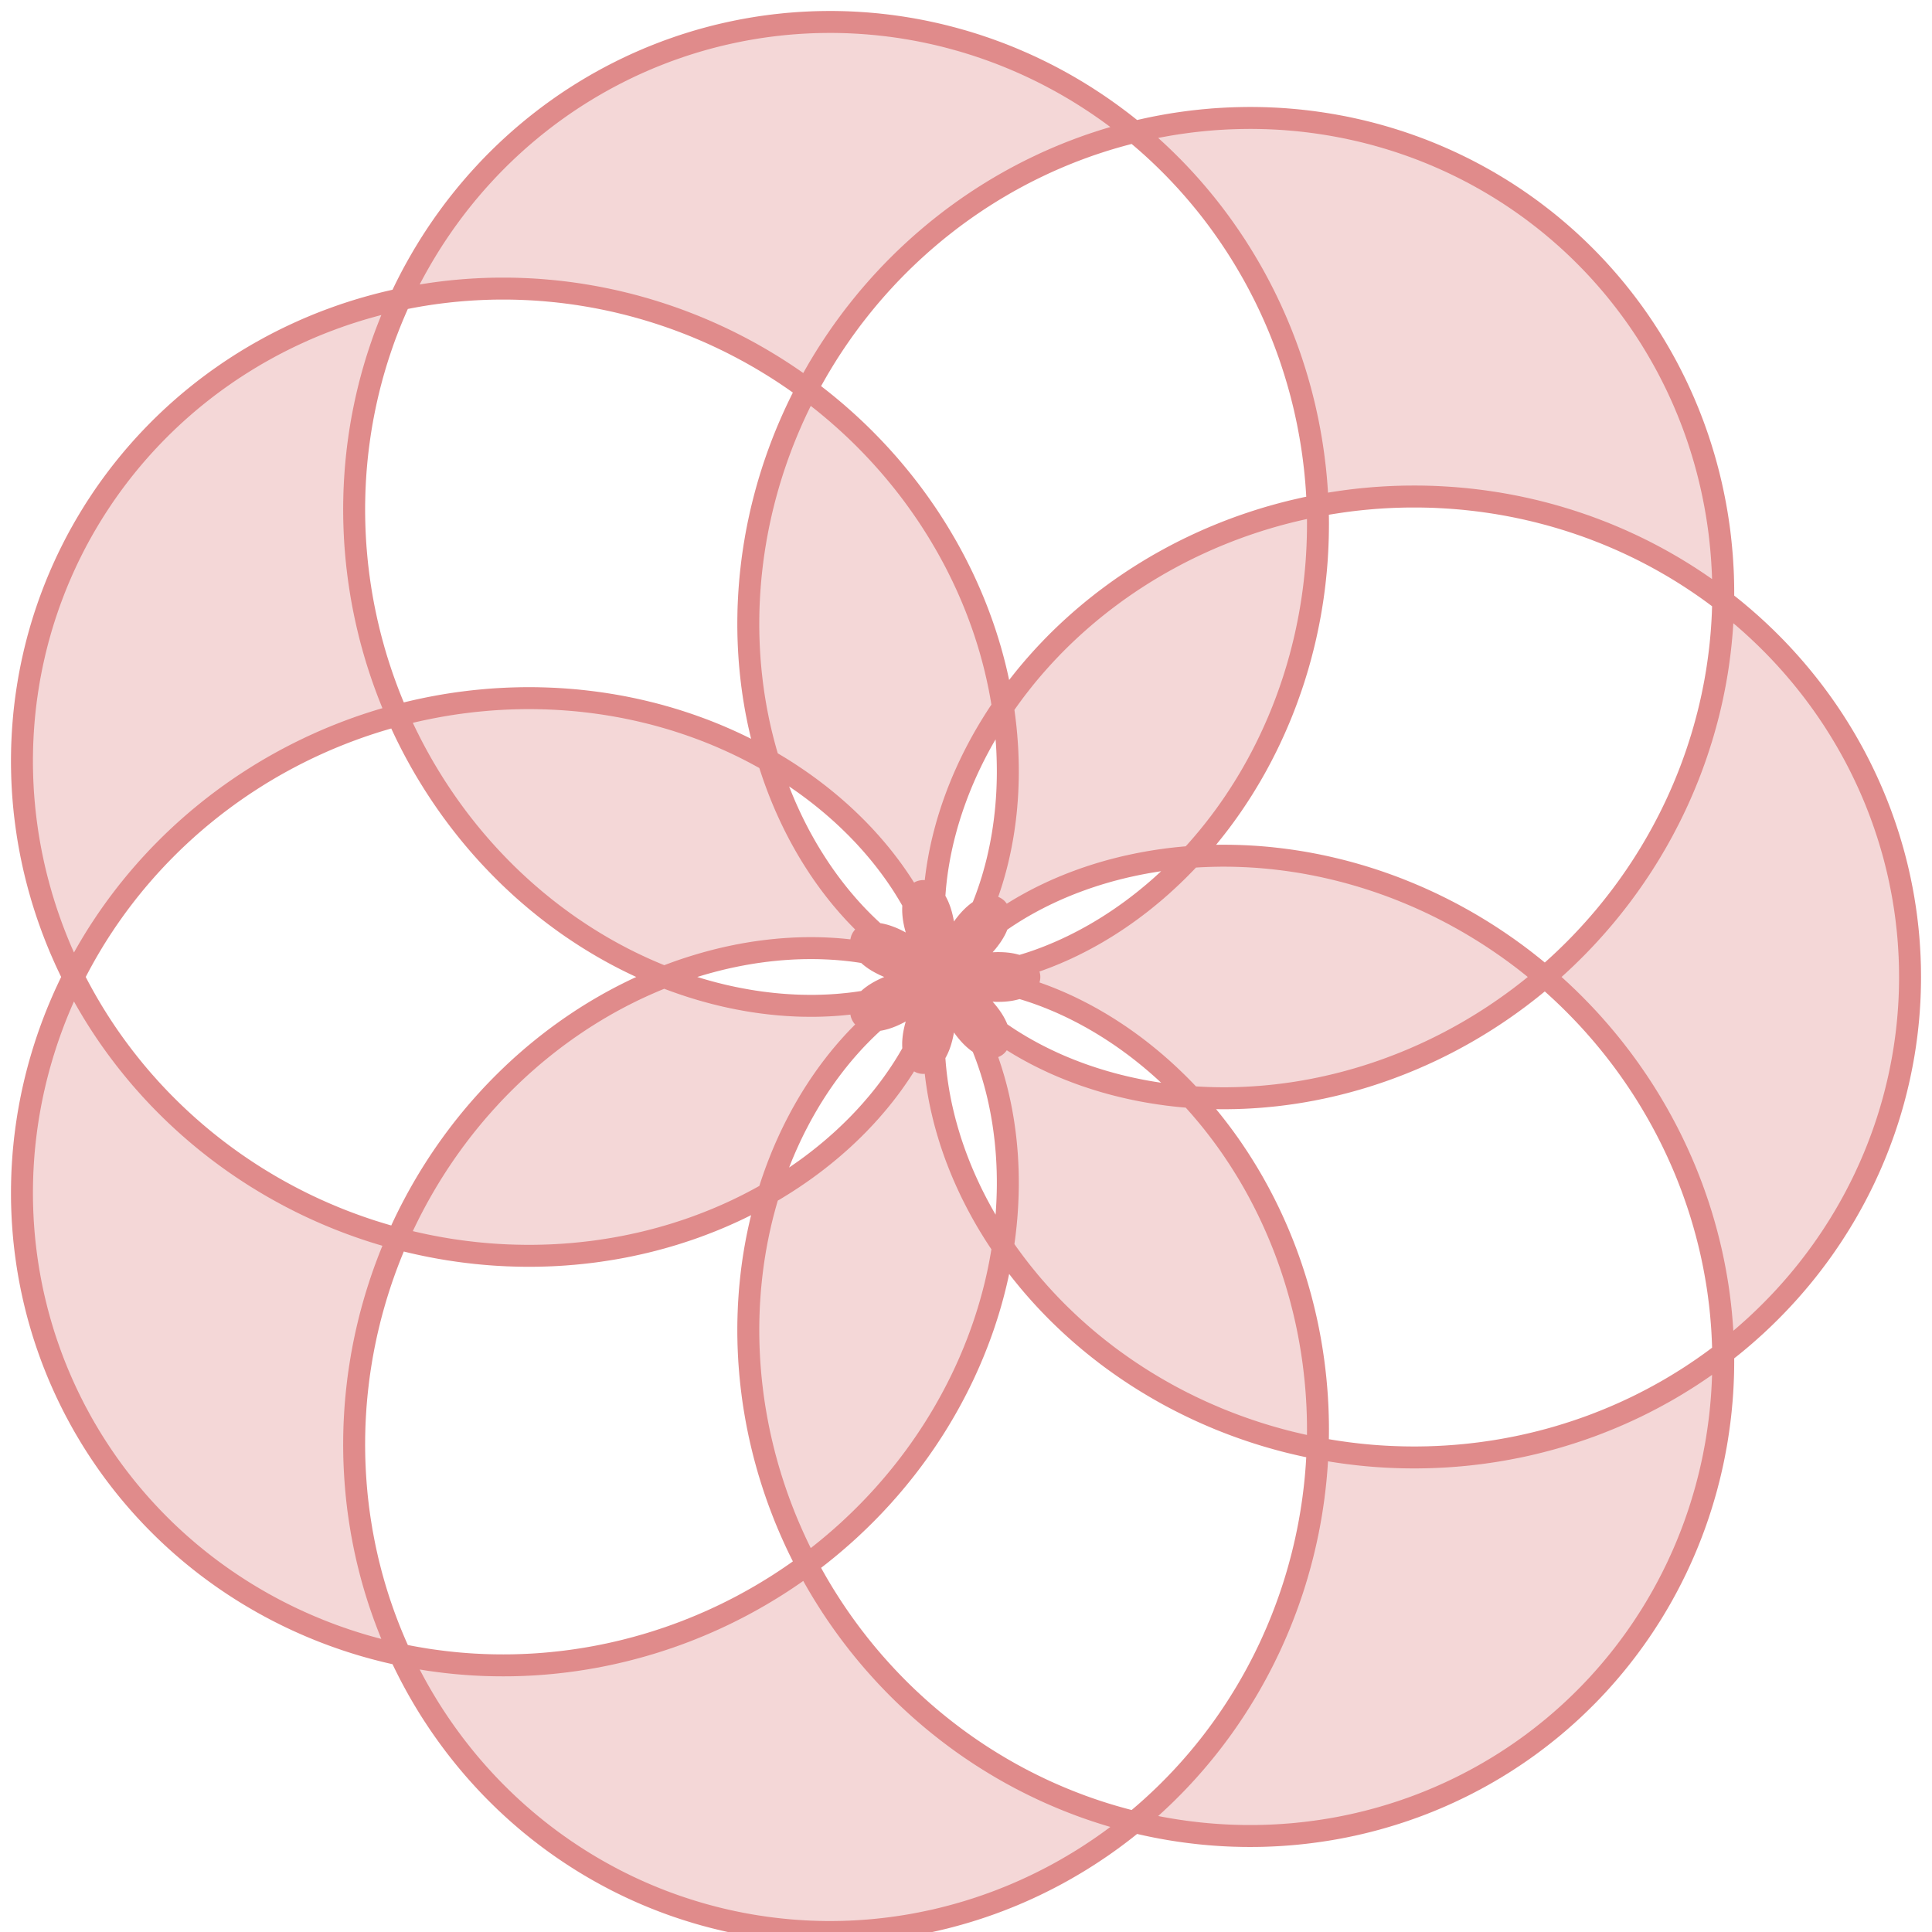 <svg width="88" height="88" viewBox="0 0 88 88" fill="none" xmlns="http://www.w3.org/2000/svg">
<path fill-rule="evenodd" clip-rule="evenodd" d="M87 44.5L86.999 44.72L86.995 44.941L86.99 45.161L86.982 45.381L86.972 45.601L86.959 45.821L86.944 46.041L86.927 46.261L86.908 46.48L86.886 46.7L86.862 46.919L86.836 47.138L86.807 47.356L86.777 47.574L86.744 47.792L86.709 48.01L86.671 48.227L86.631 48.444L86.589 48.66L86.545 48.876L86.499 49.092L86.45 49.307L86.399 49.521L86.346 49.735L86.291 49.949L86.234 50.162L86.174 50.374L86.112 50.586L86.048 50.797L85.982 51.007L85.913 51.217L85.843 51.425L85.77 51.634L85.695 51.841L85.618 52.048L85.539 52.254L85.458 52.459L85.375 52.663L85.289 52.867L85.202 53.069L85.112 53.271L85.02 53.472L84.927 53.672L84.831 53.871L84.733 54.069L84.633 54.265L84.532 54.461L84.428 54.656L84.322 54.85L84.214 55.043L84.105 55.234L83.993 55.425L83.879 55.614L83.764 55.802L83.646 55.989L83.527 56.175L83.406 56.36L83.282 56.543L83.158 56.725L83.031 56.906L82.902 57.086L82.772 57.264L82.639 57.441L82.505 57.617L82.37 57.791L82.232 57.964L82.093 58.136L81.951 58.306L81.809 58.474L81.664 58.642L81.518 58.808L81.37 58.972L81.221 59.135L81.07 59.296L80.917 59.456L80.763 59.614L80.607 59.771L80.45 59.926L80.291 60.08L80.13 60.232L79.969 60.383L79.805 60.531L79.64 60.678L79.474 60.824L79.306 60.968L79.137 61.11L78.966 61.251L78.794 61.389L78.621 61.526L78.447 61.662L78.27 61.796L78.093 61.928L77.915 62.058L77.735 62.186L77.554 62.313L77.372 62.437L77.188 62.56L77.004 62.682L76.818 62.801L76.631 62.918L76.443 63.034L76.254 63.148L76.064 63.26L75.873 63.37L75.68 63.478L75.487 63.584L75.293 63.689L75.097 63.791L74.901 63.892L74.704 63.991L74.506 64.088L74.307 64.182L74.108 64.275L73.907 64.366L73.705 64.455L73.503 64.542L73.3 64.627L73.097 64.71L72.892 64.791L72.687 64.871L72.481 64.948L72.274 65.023L72.067 65.096L71.859 65.167L71.651 65.236L71.442 65.303L71.233 65.368L71.022 65.432L70.812 65.493L70.601 65.552L70.389 65.609L70.177 65.664L69.965 65.717L69.752 65.768L69.539 65.817L69.326 65.864L69.112 65.909L68.898 65.951L68.683 65.992L68.469 66.031L68.254 66.068L68.038 66.103L67.823 66.135L67.608 66.166L67.392 66.195L67.176 66.221L66.96 66.246L66.744 66.269L66.528 66.289L66.312 66.308L66.096 66.324L65.88 66.339L65.664 66.351L65.448 66.362L65.232 66.37L65.016 66.377L64.8 66.381L64.585 66.384L64.369 66.385L64.154 66.383L63.939 66.38L63.724 66.374L63.509 66.367L63.295 66.358L63.081 66.347L62.867 66.334L62.653 66.319L62.44 66.302L62.227 66.283L62.015 66.262L61.803 66.239L61.592 66.214L61.38 66.188L61.17 66.159L60.96 66.129L60.75 66.097L60.541 66.063L60.332 66.027L60.124 65.99L59.917 65.95L59.71 65.909L59.504 65.866L59.298 65.821L59.094 65.774L58.889 65.726L58.686 65.676L58.483 65.624L58.281 65.57L58.08 65.514L57.879 65.457L57.68 65.399L57.481 65.338L57.283 65.276L57.086 65.212L56.889 65.146L56.694 65.079L56.499 65.01L56.306 64.94L56.113 64.868L55.921 64.794L55.73 64.719L55.54 64.643L55.352 64.564L55.164 64.484L54.977 64.403L54.791 64.32L54.606 64.236L54.423 64.15L54.24 64.063L54.059 63.974L53.878 63.884L53.699 63.793L53.521 63.7L53.344 63.606L53.168 63.51L52.994 63.413L52.821 63.315L52.648 63.215L52.477 63.114L52.308 63.012L52.139 62.909L51.972 62.804L51.806 62.699L51.642 62.591L51.478 62.483L51.316 62.374L51.156 62.263L50.996 62.151L50.838 62.038L50.681 61.925L50.526 61.81L50.372 61.694L50.22 61.576L50.068 61.458L49.919 61.339L49.77 61.219L49.623 61.098L49.478 60.976L49.334 60.853L49.191 60.729L49.05 60.604L48.91 60.478L48.772 60.352L48.635 60.224L48.5 60.096L48.366 59.967L48.233 59.838L48.102 59.707L47.973 59.576L47.845 59.444L47.719 59.311L47.594 59.178L47.471 59.044L47.349 58.909L47.229 58.774L47.11 58.638L46.993 58.502L46.877 58.365L46.764 58.227L46.651 58.089L46.54 57.951L46.431 57.812L46.323 57.672L46.217 57.533L46.112 57.392L46.009 57.252L45.907 57.111L45.807 56.969L45.709 56.827L45.612 56.685L45.517 56.543L45.423 56.4L45.331 56.258L45.24 56.114L45.152 55.971L45.064 55.828L44.978 55.684L44.894 55.54L44.811 55.396L44.73 55.252L44.651 55.108L44.573 54.963L44.496 54.819L44.422 54.675L44.348 54.53L44.276 54.386L44.206 54.242L44.138 54.097L44.071 53.953L44.005 53.809L43.941 53.665L43.878 53.521L43.817 53.377L43.758 53.234L43.7 53.09L43.644 52.947L43.589 52.804L43.535 52.661L43.483 52.519L43.433 52.377L43.384 52.235L43.336 52.093L43.29 51.952L43.246 51.811L43.203 51.67L43.161 51.53L43.121 51.39L43.082 51.251L43.044 51.112L43.008 50.973L42.974 50.835L42.941 50.698L42.909 50.561L42.878 50.424L42.849 50.288L42.821 50.153L42.795 50.018L42.77 49.884L42.746 49.75L42.724 49.617L42.703 49.485L42.683 49.353L42.664 49.222L42.647 49.092L42.631 48.962L42.616 48.833L42.603 48.705L42.59 48.578L42.579 48.451L42.569 48.325L42.561 48.2L42.553 48.076L42.547 47.953L42.542 47.83L42.538 47.708L42.535 47.587L42.533 47.467L42.532 47.348L42.532 47.23L42.534 47.112L42.536 46.996L42.539 46.881L42.544 46.766L42.55 46.653L42.556 46.54L42.563 46.429L42.572 46.318L42.581 46.209L42.592 46.1L42.603 45.992L42.615 45.886L42.628 45.781L42.642 45.676L42.657 45.573L42.672 45.471L42.689 45.37L42.706 45.27L42.724 45.171L42.742 45.074L42.762 44.977L42.782 44.882L42.803 44.787L42.825 44.694L42.847 44.602L42.87 44.512L42.894 44.422L42.919 44.334L42.944 44.246L42.969 44.16L42.995 44.076L43.022 43.992L43.049 43.91L43.077 43.829L43.105 43.749L43.134 43.67L43.164 43.593L43.193 43.517L43.224 43.442L43.254 43.368L43.285 43.296L43.317 43.225L43.349 43.155L43.381 43.087L43.413 43.019L43.446 42.953L43.479 42.889L43.513 42.825L43.546 42.763L43.58 42.703L43.614 42.643L43.649 42.585L43.683 42.528L43.718 42.472L43.753 42.418L43.788 42.365L43.823 42.313L43.858 42.263L43.894 42.214L43.929 42.166L43.964 42.12L44 42.075L44.035 42.031L44.07 41.988L44.106 41.947L44.141 41.907L44.176 41.868L44.212 41.831L44.247 41.795L44.282 41.76L44.316 41.727L44.351 41.694L44.386 41.664L44.42 41.634L44.454 41.605L44.488 41.578L44.521 41.553L44.554 41.528L44.587 41.505L44.62 41.483L44.653 41.462L44.685 41.442L44.716 41.424L44.748 41.407L44.779 41.391L44.809 41.376L44.839 41.363L44.869 41.35L44.898 41.339L44.927 41.33L44.955 41.321L44.983 41.313L45.01 41.307L45.037 41.302L45.063 41.298L45.089 41.295L45.114 41.293L45.138 41.293L45.162 41.293L45.185 41.295L45.207 41.298L45.229 41.301L45.25 41.306L45.271 41.312L45.291 41.319L45.309 41.328L45.328 41.337L45.345 41.347L45.362 41.358L45.378 41.37L45.393 41.383L45.407 41.398L45.421 41.413L45.433 41.429L45.445 41.446L45.456 41.464L45.466 41.483L45.475 41.503L45.483 41.523L45.491 41.545L45.497 41.567L45.502 41.591L45.507 41.615L45.51 41.64L45.513 41.666L45.514 41.693L45.515 41.72L45.514 41.748L45.513 41.777L45.51 41.807L45.507 41.837L45.502 41.869L45.496 41.901L45.489 41.933L45.481 41.967L45.472 42L45.462 42.035L45.451 42.07L45.438 42.106L45.425 42.142L45.41 42.179L45.394 42.217L45.377 42.255L45.359 42.294L45.339 42.333L45.319 42.373L45.297 42.413L45.274 42.453L45.25 42.495L45.224 42.536L45.198 42.578L45.17 42.62L45.141 42.663L45.11 42.706L45.078 42.749L45.046 42.793L45.011 42.837L44.976 42.882L44.939 42.926L44.901 42.971L44.862 43.016L44.822 43.062L44.78 43.107L44.736 43.153L44.692 43.199L44.646 43.245L44.599 43.291L44.551 43.338L44.501 43.384L44.45 43.431L44.398 43.477L44.344 43.524L44.289 43.57L44.233 43.617L44.175 43.664L44.116 43.71L44.056 43.757L43.995 43.803L43.932 43.85L43.867 43.896L43.802 43.942L43.735 43.988L43.667 44.034L43.597 44.08L43.526 44.125L43.454 44.17L43.381 44.216L43.306 44.26L43.23 44.305L43.152 44.349L43.074 44.393L42.993 44.437L42.912 44.48L42.829 44.523L42.745 44.565L42.66 44.607L42.574 44.649L42.486 44.69L42.397 44.731L42.306 44.771L42.215 44.811L42.121 44.85L42.027 44.889L41.932 44.927L41.835 44.965L41.737 45.002L41.638 45.039L41.537 45.075L41.436 45.11L41.333 45.144L41.229 45.178L41.123 45.212L41.017 45.244L40.909 45.276L40.8 45.307L40.69 45.337L40.579 45.367L40.467 45.395L40.353 45.423L40.238 45.45L40.123 45.477L40.006 45.502L39.888 45.527L39.769 45.55L39.648 45.573L39.527 45.595L39.405 45.616L39.281 45.636L39.157 45.655L39.031 45.673L38.905 45.69L38.777 45.706L38.649 45.721L38.519 45.734L38.389 45.747L38.257 45.759L38.125 45.77L37.992 45.779L37.857 45.788L37.722 45.795L37.586 45.801L37.449 45.806L37.311 45.81L37.173 45.813L37.033 45.814L36.893 45.814L36.752 45.813L36.61 45.811L36.467 45.808L36.324 45.803L36.179 45.797L36.034 45.789L35.889 45.781L35.742 45.771L35.595 45.76L35.447 45.747L35.299 45.733L35.15 45.718L35 45.701L34.85 45.683L34.699 45.664L34.547 45.643L34.395 45.621L34.243 45.597L34.09 45.572L33.936 45.545L33.782 45.517L33.627 45.488L33.472 45.457L33.317 45.425L33.161 45.391L33.005 45.356L32.848 45.319L32.691 45.28L32.533 45.241L32.376 45.199L32.218 45.156L32.059 45.112L31.901 45.066L31.742 45.018L31.583 44.969L31.424 44.919L31.264 44.866L31.105 44.813L30.945 44.757L30.785 44.7L30.625 44.642L30.465 44.582L30.305 44.52L30.145 44.457L29.984 44.392L29.824 44.325L29.664 44.257L29.503 44.187L29.343 44.116L29.183 44.043L29.023 43.968L28.863 43.892L28.703 43.814L28.544 43.735L28.384 43.654L28.225 43.571L28.066 43.487L27.907 43.401L27.748 43.313L27.59 43.224L27.431 43.133L27.274 43.04L27.116 42.946L26.959 42.85L26.802 42.753L26.646 42.654L26.49 42.553L26.335 42.451L26.18 42.347L26.025 42.242L25.871 42.135L25.717 42.026L25.564 41.915L25.412 41.803L25.26 41.69L25.109 41.575L24.958 41.458L24.808 41.34L24.659 41.219L24.51 41.098L24.362 40.975L24.215 40.85L24.068 40.724L23.922 40.596L23.777 40.467L23.633 40.336L23.49 40.203L23.347 40.069L23.205 39.934L23.065 39.797L22.925 39.658L22.786 39.518L22.648 39.376L22.511 39.233L22.375 39.089L22.239 38.943L22.105 38.795L21.972 38.646L21.84 38.496L21.709 38.344L21.579 38.19L21.451 38.036L21.323 37.88L21.197 37.722L21.071 37.563L20.947 37.403L20.824 37.241L20.703 37.078L20.582 36.914L20.463 36.748L20.345 36.581L20.229 36.413L20.113 36.243L19.999 36.072L19.887 35.9L19.775 35.727L19.666 35.552L19.557 35.376L19.45 35.199L19.344 35.021L19.24 34.842L19.137 34.661L19.036 34.479L18.936 34.296L18.838 34.112L18.741 33.927L18.646 33.74L18.552 33.553L18.46 33.365L18.37 33.175L18.281 32.985L18.194 32.793L18.108 32.6L18.024 32.407L17.942 32.212L17.861 32.017L17.782 31.82L17.704 31.623L17.629 31.425L17.555 31.226L17.483 31.026L17.412 30.825L17.344 30.623L17.277 30.421L17.212 30.218L17.148 30.014L17.087 29.809L17.027 29.603L16.97 29.397L16.913 29.19L16.859 28.982L16.807 28.774L16.757 28.565L16.708 28.355L16.662 28.145L16.617 27.934L16.574 27.723L16.533 27.511L16.494 27.299L16.457 27.086L16.422 26.872L16.389 26.659L16.358 26.444L16.329 26.23L16.302 26.015L16.276 25.799L16.253 25.583L16.232 25.367L16.213 25.151L16.195 24.934L16.18 24.717L16.167 24.499L16.156 24.282L16.147 24.064L16.14 23.846L16.135 23.628L16.132 23.41L16.131 23.191L16.132 22.973L16.136 22.754L16.141 22.536L16.148 22.317L16.158 22.099L16.169 21.88L16.183 21.661L16.198 21.443L16.216 21.224L16.236 21.006L16.258 20.788L16.282 20.57L16.308 20.352L16.337 20.134L16.367 19.916L16.399 19.699L16.434 19.482L16.47 19.265L16.509 19.049L16.55 18.833L16.593 18.617L16.638 18.401L16.685 18.186L16.734 17.972L16.785 17.758L16.838 17.544L16.894 17.331L16.951 17.118L17.011 16.906L17.073 16.694L17.136 16.483L17.202 16.273L17.27 16.063L17.34 15.854L17.412 15.645L17.485 15.437L17.561 15.23L17.64 15.024L17.72 14.818L17.802 14.613L17.886 14.409L17.972 14.206L18.06 14.003L18.15 13.802L18.242 13.601L18.336 13.401L18.432 13.202L18.53 13.004L18.63 12.807L18.732 12.611L18.836 12.416L18.942 12.223L19.05 12.03L19.16 11.838L19.271 11.647L19.385 11.458L19.5 11.269L19.617 11.082L19.736 10.896L19.857 10.711L19.98 10.527L20.105 10.345L20.231 10.163L20.36 9.983L20.49 9.805L20.621 9.627L20.755 9.451L20.89 9.277L21.028 9.103L21.166 8.932L21.307 8.761L21.45 8.592L21.593 8.425L21.739 8.258L21.887 8.094L22.036 7.931L22.186 7.769L22.338 7.609L22.492 7.45L22.648 7.293L22.805 7.138L22.964 6.984L23.124 6.832L23.285 6.682L23.449 6.533L23.613 6.386L23.78 6.24L23.947 6.097L24.117 5.955L24.287 5.814L24.459 5.676L24.633 5.539L24.807 5.404L24.983 5.271L25.161 5.139L25.34 5.01L25.52 4.882L25.701 4.756L25.884 4.632L26.068 4.51L26.253 4.39L26.439 4.272L26.627 4.156L26.816 4.041L27.006 3.929L27.197 3.818L27.389 3.71L27.582 3.603L27.777 3.499L27.972 3.396L28.169 3.296L28.366 3.197L28.565 3.101L28.764 3.006L28.964 2.914L29.166 2.824L29.368 2.736L29.571 2.649L29.775 2.566L29.98 2.484L30.186 2.404L30.392 2.326L30.6 2.251L30.808 2.178L31.017 2.106L31.226 2.037L31.436 1.971L31.647 1.906L31.859 1.843L32.071 1.783L32.284 1.725L32.497 1.669L32.711 1.615L32.926 1.564L33.141 1.515L33.357 1.468L33.573 1.423L33.789 1.38L34.006 1.34L34.223 1.302L34.441 1.266L34.659 1.232L34.877 1.201L35.096 1.172L35.315 1.145L35.535 1.121L35.754 1.098L35.974 1.078L36.194 1.061L36.414 1.045L36.634 1.032L36.855 1.021L37.075 1.012L37.296 1.006L37.516 1.002L37.737 1L37.958 1L38.178 1.003L38.399 1.008L38.62 1.015L38.84 1.025L39.061 1.037L39.281 1.051L39.501 1.067L39.721 1.086L39.941 1.106L40.161 1.13L40.38 1.155L40.599 1.182L40.818 1.212L41.037 1.244L41.255 1.279L41.473 1.315L41.69 1.354L41.907 1.395L42.124 1.438L42.34 1.484L42.556 1.531L42.771 1.581L42.986 1.633L43.2 1.688L43.413 1.744L43.627 1.803L43.839 1.863L44.051 1.926L44.262 1.991L44.473 2.058L44.682 2.128L44.892 2.199L45.1 2.273L45.308 2.349L45.515 2.426L45.721 2.506L45.926 2.588L46.13 2.672L46.334 2.759L46.537 2.847L46.739 2.937L46.94 3.029L47.14 3.124L47.339 3.22L47.537 3.318L47.734 3.418L47.93 3.521L48.125 3.625L48.319 3.731L48.512 3.839L48.703 3.949L48.894 4.061L49.084 4.175L49.272 4.291L49.459 4.408L49.645 4.528L49.83 4.649L50.014 4.772L50.196 4.897L50.377 5.024L50.557 5.152L50.736 5.283L50.913 5.415L51.089 5.548L51.264 5.684L51.437 5.821L51.609 5.96L51.779 6.101L51.948 6.243L52.116 6.387L52.282 6.532L52.447 6.679L52.61 6.828L52.772 6.978L52.932 7.13L53.091 7.284L53.248 7.439L53.404 7.595L53.558 7.753L53.71 7.912L53.861 8.073L54.011 8.235L54.158 8.399L54.305 8.564L54.449 8.731L54.592 8.899L54.733 9.068L54.873 9.238L55.011 9.41L55.147 9.583L55.281 9.757L55.414 9.933L55.545 10.11L55.674 10.288L55.801 10.467L55.927 10.648L56.051 10.829L56.173 11.012L56.294 11.195L56.412 11.38L56.529 11.566L56.644 11.753L56.757 11.941L56.868 12.13L56.978 12.32L57.086 12.511L57.191 12.702L57.295 12.895L57.397 13.089L57.497 13.283L57.596 13.479L57.692 13.675L57.786 13.872L57.879 14.069L57.969 14.268L58.058 14.467L58.145 14.667L58.23 14.868L58.313 15.069L58.394 15.271L58.473 15.474L58.55 15.677L58.625 15.881L58.699 16.085L58.77 16.29L58.839 16.496L58.906 16.702L58.972 16.908L59.035 17.115L59.097 17.323L59.156 17.53L59.214 17.739L59.27 17.947L59.323 18.156L59.375 18.365L59.425 18.575L59.472 18.785L59.518 18.995L59.562 19.205L59.603 19.415L59.643 19.626L59.681 19.837L59.717 20.048L59.751 20.259L59.783 20.47L59.813 20.682L59.841 20.893L59.867 21.105L59.892 21.316L59.914 21.527L59.934 21.739L59.953 21.95L59.969 22.162L59.984 22.373L59.996 22.584L60.007 22.795L60.016 23.006L60.023 23.216L60.027 23.427L60.031 23.637L60.032 23.847L60.031 24.057L60.028 24.266L60.024 24.476L60.017 24.684L60.009 24.893L59.999 25.101L59.987 25.309L59.974 25.516L59.958 25.723L59.941 25.93L59.921 26.136L59.9 26.341L59.878 26.546L59.853 26.751L59.827 26.955L59.799 27.158L59.769 27.361L59.737 27.564L59.704 27.765L59.669 27.966L59.632 28.167L59.593 28.366L59.553 28.565L59.511 28.764L59.468 28.961L59.423 29.158L59.376 29.354L59.327 29.55L59.277 29.744L59.226 29.938L59.172 30.131L59.118 30.323L59.061 30.514L59.003 30.704L58.944 30.894L58.883 31.082L58.82 31.27L58.756 31.456L58.69 31.642L58.623 31.827L58.555 32.011L58.485 32.193L58.414 32.375L58.341 32.556L58.267 32.735L58.191 32.914L58.114 33.091L58.036 33.268L57.956 33.443L57.876 33.617L57.793 33.79L57.71 33.962L57.625 34.133L57.539 34.302L57.452 34.471L57.363 34.638L57.274 34.804L57.183 34.969L57.091 35.132L56.998 35.295L56.903 35.456L56.808 35.615L56.711 35.774L56.614 35.931L56.515 36.087L56.415 36.242L56.314 36.395L56.213 36.547L56.11 36.698L56.006 36.847L55.901 36.995L55.796 37.142L55.689 37.287L55.582 37.431L55.473 37.573L55.364 37.714L55.254 37.854L55.143 37.992L55.032 38.129L54.919 38.264L54.806 38.398L54.692 38.531L54.577 38.662L54.462 38.792L54.346 38.92L54.229 39.047L54.112 39.172L53.994 39.296L53.875 39.418L53.756 39.539L53.636 39.659L53.516 39.776L53.395 39.893L53.273 40.008L53.152 40.121L53.029 40.233L52.907 40.344L52.783 40.453L52.66 40.56L52.536 40.666L52.411 40.77L52.286 40.873L52.161 40.975L52.036 41.075L51.91 41.173L51.784 41.27L51.658 41.365L51.532 41.459L51.405 41.551L51.278 41.642L51.151 41.731L51.024 41.819L50.897 41.905L50.769 41.99L50.642 42.073L50.514 42.155L50.387 42.235L50.259 42.313L50.131 42.391L50.004 42.466L49.876 42.541L49.748 42.613L49.621 42.684L49.493 42.754L49.366 42.822L49.239 42.889L49.111 42.954L48.984 43.018L48.858 43.081L48.731 43.141L48.605 43.201L48.479 43.259L48.353 43.315L48.227 43.37L48.102 43.424L47.977 43.476L47.852 43.527L47.728 43.577L47.604 43.625L47.48 43.671L47.357 43.717L47.234 43.761L47.112 43.803L46.99 43.844L46.868 43.884L46.747 43.922L46.627 43.959L46.507 43.995L46.388 44.03L46.269 44.063L46.15 44.095L46.033 44.125L45.916 44.155L45.799 44.183L45.683 44.209L45.568 44.235L45.453 44.259L45.34 44.282L45.226 44.304L45.114 44.325L45.002 44.344L44.891 44.362L44.781 44.379L44.672 44.395L44.563 44.41L44.455 44.424L44.348 44.436L44.242 44.448L44.136 44.458L44.032 44.467L43.928 44.475L43.825 44.483L43.723 44.489L43.622 44.494L43.522 44.498L43.423 44.501L43.325 44.503L43.227 44.504L43.131 44.504L43.036 44.504L42.941 44.502L42.848 44.499L42.756 44.496L42.665 44.491L42.574 44.486L42.485 44.48L42.397 44.473L42.31 44.465L42.224 44.456L42.139 44.447L42.055 44.437L41.972 44.426L41.891 44.414L41.81 44.402L41.731 44.389L41.653 44.375L41.576 44.361L41.5 44.346L41.425 44.33L41.352 44.314L41.279 44.297L41.208 44.279L41.138 44.261L41.069 44.243L41.002 44.224L40.935 44.204L40.87 44.184L40.806 44.163L40.743 44.142L40.682 44.12L40.622 44.098L40.563 44.076L40.505 44.053L40.448 44.03L40.393 44.006L40.339 43.982L40.286 43.958L40.235 43.933L40.185 43.908L40.136 43.883L40.088 43.858L40.042 43.832L39.997 43.807L39.953 43.781L39.911 43.754L39.869 43.728L39.829 43.702L39.791 43.675L39.754 43.648L39.717 43.621L39.683 43.594L39.649 43.568L39.617 43.541L39.586 43.514L39.556 43.487L39.528 43.46L39.501 43.433L39.475 43.406L39.451 43.379L39.428 43.353L39.406 43.326L39.385 43.3L39.366 43.273L39.348 43.247L39.331 43.221L39.316 43.196L39.301 43.17L39.288 43.145L39.277 43.12L39.266 43.095L39.257 43.071L39.249 43.047L39.242 43.023L39.237 42.999L39.233 42.976L39.229 42.953L39.228 42.931L39.227 42.909L39.228 42.888L39.229 42.867L39.232 42.846L39.236 42.826L39.242 42.806L39.248 42.787L39.256 42.769L39.265 42.751L39.275 42.733L39.286 42.717L39.298 42.7L39.311 42.685L39.326 42.67L39.342 42.655L39.358 42.642L39.376 42.629L39.395 42.616L39.415 42.605L39.436 42.594L39.458 42.584L39.481 42.574L39.505 42.566L39.53 42.558L39.556 42.55L39.583 42.544L39.611 42.539L39.64 42.534L39.67 42.531L39.701 42.528L39.733 42.526L39.766 42.525L39.8 42.524L39.834 42.525L39.87 42.527L39.906 42.529L39.943 42.533L39.981 42.537L40.02 42.543L40.06 42.549L40.101 42.557L40.142 42.565L40.184 42.575L40.227 42.586L40.27 42.597L40.315 42.61L40.36 42.624L40.406 42.639L40.452 42.655L40.499 42.672L40.547 42.69L40.596 42.709L40.645 42.73L40.694 42.751L40.745 42.774L40.795 42.798L40.847 42.823L40.899 42.849L40.951 42.877L41.004 42.906L41.058 42.935L41.112 42.967L41.166 42.999L41.221 43.032L41.276 43.067L41.332 43.103L41.388 43.141L41.445 43.179L41.502 43.219L41.559 43.26L41.617 43.302L41.674 43.346L41.733 43.391L41.791 43.437L41.85 43.485L41.909 43.534L41.968 43.584L42.027 43.635L42.087 43.688L42.147 43.742L42.206 43.797L42.266 43.854L42.327 43.912L42.387 43.972L42.447 44.032L42.507 44.094L42.568 44.158L42.628 44.223L42.688 44.289L42.749 44.356L42.809 44.425L42.87 44.495L42.93 44.567L42.99 44.64L43.05 44.714L43.11 44.789L43.17 44.866L43.229 44.945L43.288 45.024L43.348 45.105L43.407 45.188L43.465 45.271L43.524 45.356L43.582 45.443L43.64 45.53L43.697 45.619L43.755 45.71L43.812 45.801L43.868 45.894L43.924 45.989L43.98 46.084L44.035 46.181L44.09 46.28L44.144 46.379L44.198 46.48L44.252 46.583L44.304 46.686L44.357 46.791L44.408 46.897L44.46 47.005L44.51 47.113L44.56 47.223L44.61 47.334L44.658 47.447L44.706 47.561L44.754 47.676L44.8 47.792L44.846 47.909L44.891 48.028L44.936 48.148L44.979 48.269L45.022 48.391L45.064 48.515L45.105 48.639L45.146 48.765L45.185 48.892L45.224 49.02L45.262 49.15L45.299 49.28L45.335 49.412L45.37 49.544L45.404 49.678L45.437 49.813L45.469 49.949L45.5 50.086L45.53 50.224L45.559 50.363L45.587 50.504L45.614 50.645L45.639 50.787L45.664 50.93L45.688 51.074L45.71 51.219L45.731 51.366L45.751 51.513L45.77 51.661L45.788 51.81L45.805 51.959L45.82 52.11L45.834 52.262L45.847 52.414L45.859 52.568L45.869 52.722L45.878 52.877L45.886 53.033L45.892 53.189L45.898 53.346L45.901 53.505L45.904 53.663L45.905 53.823L45.905 53.983L45.903 54.145L45.9 54.306L45.895 54.468L45.889 54.632L45.882 54.795L45.873 54.959L45.863 55.124L45.852 55.29L45.839 55.456L45.824 55.622L45.808 55.789L45.79 55.957L45.771 56.125L45.751 56.294L45.728 56.463L45.705 56.632L45.679 56.802L45.653 56.972L45.624 57.143L45.594 57.314L45.563 57.485L45.53 57.657L45.495 57.829L45.459 58.001L45.421 58.174L45.382 58.347L45.341 58.52L45.298 58.693L45.254 58.866L45.208 59.04L45.16 59.214L45.111 59.388L45.06 59.562L45.008 59.736L44.953 59.91L44.897 60.084L44.84 60.259L44.781 60.433L44.72 60.607L44.657 60.782L44.593 60.956L44.527 61.13L44.459 61.304L44.39 61.478L44.319 61.652L44.246 61.825L44.172 61.999L44.096 62.172L44.018 62.345L43.939 62.518L43.858 62.691L43.775 62.863L43.69 63.035L43.604 63.207L43.516 63.378L43.426 63.549L43.335 63.72L43.242 63.89L43.147 64.06L43.051 64.229L42.953 64.398L42.853 64.566L42.752 64.734L42.648 64.902L42.544 65.069L42.437 65.235L42.329 65.4L42.219 65.566L42.108 65.73L41.994 65.894L41.88 66.057L41.763 66.219L41.645 66.381L41.525 66.542L41.404 66.702L41.281 66.862L41.156 67.02L41.03 67.178L40.902 67.335L40.772 67.491L40.641 67.647L40.509 67.801L40.374 67.954L40.239 68.107L40.101 68.259L39.962 68.409L39.822 68.559L39.68 68.707L39.536 68.855L39.391 69.001L39.244 69.147L39.096 69.291L38.946 69.434L38.795 69.577L38.643 69.718L38.489 69.857L38.333 69.996L38.176 70.133L38.018 70.269L37.858 70.404L37.697 70.538L37.534 70.67L37.37 70.802L37.205 70.931L37.038 71.06L36.87 71.187L36.7 71.312L36.529 71.437L36.357 71.56L36.184 71.681L36.009 71.801L35.833 71.92L35.656 72.037L35.478 72.153L35.298 72.267L35.117 72.379L34.935 72.49L34.752 72.6L34.568 72.708L34.382 72.814L34.195 72.919L34.008 73.022L33.819 73.124L33.629 73.224L33.437 73.322L33.245 73.419L33.052 73.514L32.858 73.607L32.663 73.698L32.467 73.788L32.269 73.876L32.071 73.962L31.872 74.047L31.672 74.129L31.471 74.21L31.27 74.29L31.067 74.367L30.864 74.442L30.659 74.516L30.454 74.588L30.248 74.657L30.042 74.725L29.834 74.792L29.626 74.856L29.418 74.918L29.208 74.978L28.998 75.037L28.787 75.093L28.576 75.148L28.364 75.201L28.151 75.251L27.938 75.3L27.724 75.347L27.51 75.391L27.295 75.434L27.08 75.475L26.864 75.513L26.648 75.55L26.431 75.584L26.214 75.617L25.997 75.647L25.779 75.676L25.561 75.702L25.343 75.726L25.124 75.749L24.905 75.769L24.686 75.787L24.467 75.803L24.247 75.817L24.027 75.828L23.807 75.838L23.587 75.845L23.367 75.851L23.147 75.854L22.926 75.855L22.706 75.854L22.485 75.851L22.265 75.846L22.044 75.839L21.824 75.829L21.604 75.818L21.383 75.804L21.163 75.788L20.943 75.77L20.723 75.75L20.504 75.727L20.284 75.703L20.065 75.676L19.846 75.647L19.627 75.617L19.409 75.584L19.191 75.548L18.973 75.511L18.755 75.472L18.538 75.43L18.322 75.386L18.105 75.34L17.89 75.292L17.674 75.242L17.459 75.19L17.245 75.135L17.031 75.079L16.818 75.02L16.605 74.96L16.393 74.897L16.182 74.832L15.971 74.765L15.761 74.696L15.552 74.624L15.343 74.551L15.135 74.476L14.928 74.398L14.722 74.319L14.516 74.237L14.312 74.153L14.108 74.068L13.905 73.98L13.703 73.89L13.502 73.799L13.301 73.705L13.102 73.609L12.904 73.511L12.706 73.411L12.51 73.31L12.315 73.206L12.121 73.1L11.928 72.993L11.736 72.883L11.545 72.771L11.355 72.658L11.167 72.543L10.979 72.425L10.793 72.306L10.608 72.185L10.425 72.062L10.242 71.938L10.061 71.811L9.882 71.683L9.703 71.552L9.526 71.421L9.35 71.287L9.176 71.151L9.003 71.014L8.832 70.875L8.661 70.734L8.493 70.591L8.326 70.447L8.16 70.301L7.996 70.153L7.833 70.004L7.672 69.853L7.513 69.701L7.355 69.546L7.199 69.39L7.044 69.233L6.891 69.074L6.74 68.913L6.59 68.751L6.442 68.588L6.296 68.423L6.151 68.256L6.008 68.088L5.867 67.919L5.728 67.748L5.59 67.575L5.454 67.401L5.32 67.226L5.188 67.05L5.058 66.872L4.929 66.693L4.803 66.512L4.678 66.33L4.555 66.147L4.434 65.963L4.315 65.777L4.198 65.591L4.083 65.403L3.97 65.213L3.858 65.023L3.749 64.832L3.642 64.639L3.537 64.445L3.433 64.251L3.332 64.055L3.233 63.858L3.136 63.66L3.041 63.462L2.948 63.262L2.857 63.061L2.768 62.859L2.681 62.657L2.596 62.453L2.514 62.249L2.433 62.044L2.355 61.838L2.279 61.631L2.205 61.423L2.133 61.215L2.063 61.006L1.995 60.796L1.93 60.586L1.867 60.374L1.806 60.163L1.747 59.95L1.69 59.737L1.636 59.523L1.584 59.309L1.534 59.095L1.486 58.879L1.44 58.664L1.397 58.447L1.356 58.231L1.317 58.014L1.28 57.796L1.246 57.579L1.214 57.36L1.184 57.142L1.156 56.923L1.131 56.704L1.107 56.485L1.087 56.265L1.068 56.045L1.052 55.825L1.037 55.605L1.026 55.385L1.016 55.165L1.009 54.944L1.003 54.724L1.001 54.503L1 54.282L1.002 54.062L1.006 53.841L1.012 53.62L1.02 53.4L1.031 53.179L1.044 52.959L1.059 52.739L1.076 52.519L1.096 52.299L1.118 52.079L1.142 51.859L1.169 51.64L1.197 51.421L1.228 51.203L1.261 50.984L1.296 50.766L1.334 50.549L1.373 50.331L1.415 50.115L1.459 49.898L1.505 49.682L1.554 49.467L1.604 49.252L1.657 49.037L1.712 48.823L1.769 48.61L1.828 48.397L1.89 48.185L1.953 47.973L2.019 47.762L2.086 47.552L2.156 47.342L2.228 47.133L2.302 46.925L2.378 46.718L2.456 46.511L2.536 46.305L2.618 46.1L2.703 45.896L2.789 45.692L2.877 45.49L2.967 45.288L3.06 45.088L3.154 44.888L3.25 44.689L3.348 44.491L3.448 44.294L3.55 44.099L3.654 43.904L3.76 43.71L3.868 43.517L3.977 43.326L4.089 43.135L4.202 42.946L4.317 42.757L4.434 42.57L4.553 42.384L4.674 42.2L4.796 42.016L4.92 41.834L5.046 41.653L5.174 41.473L5.303 41.294L5.434 41.117L5.567 40.941L5.701 40.767L5.837 40.593L5.975 40.422L6.114 40.251L6.255 40.082L6.398 39.914L6.542 39.748L6.687 39.583L6.835 39.419L6.983 39.258L7.133 39.097L7.285 38.938L7.438 38.781L7.593 38.625L7.749 38.47L7.906 38.317L8.065 38.166L8.225 38.016L8.387 37.868L8.55 37.721L8.714 37.576L8.88 37.433L9.046 37.291L9.215 37.151L9.384 37.013L9.554 36.876L9.726 36.741L9.899 36.607L10.073 36.476L10.248 36.346L10.425 36.217L10.602 36.091L10.781 35.966L10.96 35.843L11.141 35.721L11.323 35.602L11.505 35.484L11.689 35.368L11.873 35.253L12.059 35.141L12.245 35.03L12.433 34.921L12.621 34.814L12.81 34.709L13 34.605L13.191 34.504L13.382 34.404L13.575 34.306L13.768 34.21L13.961 34.116L14.156 34.023L14.351 33.933L14.547 33.844L14.743 33.757L14.94 33.672L15.138 33.589L15.336 33.508L15.535 33.429L15.734 33.351L15.934 33.276L16.134 33.202L16.335 33.13L16.536 33.06L16.738 32.992L16.94 32.926L17.142 32.862L17.345 32.8L17.548 32.74L17.752 32.681L17.955 32.625L18.159 32.57L18.363 32.517L18.568 32.466L18.773 32.417L18.977 32.37L19.182 32.325L19.387 32.282L19.593 32.24L19.798 32.201L20.003 32.163L20.209 32.127L20.414 32.093L20.62 32.061L20.825 32.031L21.031 32.003L21.236 31.977L21.441 31.952L21.647 31.929L21.852 31.909L22.057 31.89L22.262 31.872L22.466 31.857L22.671 31.843L22.875 31.832L23.079 31.822L23.282 31.814L23.486 31.808L23.689 31.803L23.892 31.8L24.094 31.8L24.296 31.8L24.498 31.803L24.699 31.808L24.9 31.814L25.101 31.822L25.3 31.831L25.5 31.843L25.699 31.856L25.897 31.871L26.095 31.887L26.293 31.905L26.489 31.925L26.686 31.947L26.881 31.97L27.076 31.995L27.27 32.021L27.464 32.049L27.657 32.079L27.849 32.11L28.041 32.143L28.232 32.177L28.422 32.213L28.611 32.251L28.8 32.29L28.987 32.331L29.174 32.373L29.36 32.417L29.545 32.462L29.73 32.508L29.913 32.556L30.096 32.606L30.277 32.657L30.458 32.709L30.638 32.763L30.817 32.818L30.994 32.875L31.171 32.933L31.347 32.992L31.522 33.053L31.695 33.115L31.868 33.178L32.04 33.242L32.211 33.308L32.38 33.375L32.548 33.443L32.716 33.513L32.882 33.584L33.047 33.656L33.211 33.729L33.373 33.803L33.535 33.878L33.695 33.955L33.855 34.032L34.012 34.111L34.169 34.191L34.325 34.272L34.479 34.354L34.632 34.437L34.784 34.52L34.934 34.605L35.083 34.691L35.231 34.778L35.378 34.866L35.523 34.954L35.667 35.044L35.81 35.134L35.951 35.225L36.091 35.318L36.23 35.411L36.367 35.504L36.503 35.599L36.638 35.694L36.771 35.79L36.903 35.887L37.033 35.984L37.162 36.083L37.29 36.181L37.416 36.281L37.541 36.381L37.664 36.482L37.786 36.583L37.907 36.685L38.026 36.788L38.144 36.891L38.26 36.994L38.375 37.098L38.488 37.203L38.6 37.307L38.71 37.413L38.819 37.519L38.927 37.625L39.033 37.731L39.138 37.839L39.241 37.946L39.343 38.053L39.443 38.161L39.541 38.27L39.639 38.378L39.735 38.487L39.829 38.596L39.922 38.705L40.013 38.814L40.103 38.923L40.192 39.033L40.279 39.143L40.364 39.253L40.448 39.363L40.531 39.473L40.612 39.583L40.692 39.693L40.77 39.803L40.847 39.913L40.922 40.023L40.996 40.133L41.069 40.243L41.14 40.353L41.209 40.463L41.277 40.572L41.344 40.682L41.409 40.791L41.473 40.9L41.536 41.009L41.597 41.118L41.656 41.227L41.715 41.335L41.772 41.443L41.827 41.55L41.881 41.658L41.934 41.765L41.985 41.872L42.035 41.978L42.084 42.084L42.131 42.19L42.177 42.295L42.222 42.4L42.265 42.504L42.307 42.608L42.348 42.711L42.387 42.814L42.425 42.916L42.462 43.018L42.498 43.119L42.532 43.22L42.565 43.32L42.597 43.419L42.627 43.518L42.657 43.617L42.685 43.714L42.712 43.811L42.737 43.908L42.762 44.003L42.785 44.098L42.808 44.192L42.829 44.286L42.849 44.378L42.868 44.47L42.885 44.561L42.902 44.652L42.918 44.741L42.932 44.83L42.946 44.918L42.958 45.005L42.969 45.091L42.98 45.176L42.989 45.261L42.998 45.344L43.005 45.427L43.011 45.508L43.017 45.589L43.021 45.669L43.025 45.748L43.028 45.826L43.029 45.903L43.03 45.978L43.031 46.053L43.03 46.127L43.028 46.2L43.026 46.272L43.023 46.342L43.019 46.412L43.014 46.481L43.008 46.548L43.002 46.615L42.995 46.68L42.987 46.744L42.979 46.807L42.97 46.869L42.96 46.93L42.95 46.99L42.939 47.048L42.927 47.106L42.915 47.162L42.902 47.217L42.889 47.271L42.875 47.324L42.861 47.375L42.846 47.426L42.831 47.475L42.815 47.523L42.798 47.569L42.782 47.615L42.765 47.659L42.747 47.702L42.729 47.744L42.711 47.785L42.692 47.824L42.673 47.862L42.654 47.899L42.634 47.934L42.615 47.969L42.594 48.002L42.574 48.034L42.553 48.064L42.533 48.093L42.512 48.121L42.491 48.148L42.469 48.173L42.448 48.198L42.426 48.221L42.405 48.242L42.383 48.263L42.361 48.282L42.34 48.299L42.318 48.316L42.296 48.331L42.274 48.345L42.252 48.357L42.231 48.369L42.209 48.379L42.188 48.388L42.166 48.395L42.145 48.401L42.124 48.406L42.103 48.41L42.082 48.413L42.061 48.414L42.041 48.414L42.02 48.412L42.001 48.41L41.981 48.406L41.961 48.401L41.942 48.395L41.923 48.387L41.905 48.378L41.887 48.368L41.869 48.357L41.852 48.344L41.835 48.331L41.819 48.316L41.802 48.3L41.787 48.282L41.772 48.264L41.757 48.244L41.743 48.224L41.729 48.202L41.716 48.178L41.704 48.154L41.692 48.129L41.681 48.102L41.67 48.074L41.66 48.045L41.65 48.016L41.642 47.984L41.633 47.952L41.626 47.919L41.619 47.885L41.613 47.849L41.608 47.813L41.604 47.776L41.6 47.737L41.597 47.698L41.595 47.657L41.593 47.615L41.593 47.573L41.593 47.529L41.594 47.485L41.596 47.44L41.599 47.393L41.603 47.346L41.608 47.298L41.613 47.248L41.62 47.198L41.627 47.147L41.636 47.096L41.645 47.043L41.656 46.989L41.667 46.935L41.68 46.88L41.693 46.824L41.708 46.767L41.723 46.71L41.74 46.651L41.758 46.592L41.776 46.532L41.796 46.472L41.817 46.411L41.839 46.349L41.863 46.286L41.887 46.223L41.913 46.159L41.939 46.095L41.967 46.03L41.996 45.964L42.026 45.898L42.058 45.831L42.09 45.763L42.124 45.695L42.159 45.627L42.195 45.558L42.233 45.488L42.272 45.419L42.312 45.348L42.353 45.277L42.396 45.206L42.439 45.135L42.484 45.062L42.531 44.99L42.579 44.917L42.628 44.844L42.678 44.771L42.73 44.697L42.782 44.623L42.837 44.549L42.892 44.475L42.949 44.4L43.008 44.325L43.067 44.25L43.128 44.175L43.191 44.1L43.254 44.024L43.319 43.949L43.386 43.873L43.453 43.797L43.523 43.722L43.593 43.646L43.665 43.57L43.738 43.494L43.813 43.418L43.889 43.342L43.966 43.267L44.045 43.191L44.125 43.115L44.207 43.04L44.29 42.964L44.374 42.889L44.46 42.814L44.547 42.739L44.636 42.665L44.725 42.59L44.817 42.516L44.909 42.442L45.003 42.369L45.099 42.295L45.196 42.222L45.294 42.15L45.393 42.077L45.494 42.005L45.596 41.934L45.7 41.863L45.805 41.792L45.911 41.722L46.019 41.652L46.128 41.583L46.239 41.514L46.35 41.446L46.463 41.378L46.578 41.311L46.693 41.245L46.81 41.179L46.929 41.114L47.048 41.049L47.169 40.985L47.292 40.922L47.415 40.859L47.54 40.797L47.666 40.736L47.794 40.676L47.922 40.616L48.052 40.557L48.183 40.499L48.315 40.442L48.449 40.385L48.584 40.33L48.72 40.275L48.857 40.221L48.995 40.169L49.135 40.117L49.276 40.066L49.418 40.015L49.561 39.966L49.705 39.918L49.85 39.871L49.996 39.825L50.144 39.78L50.293 39.736L50.442 39.693L50.593 39.651L50.745 39.611L50.898 39.571L51.052 39.533L51.207 39.495L51.363 39.459L51.52 39.425L51.678 39.391L51.837 39.358L51.996 39.327L52.157 39.297L52.319 39.268L52.482 39.241L52.645 39.214L52.81 39.189L52.975 39.166L53.141 39.143L53.308 39.122L53.476 39.103L53.645 39.084L53.814 39.068L53.984 39.052L54.155 39.038L54.327 39.025L54.499 39.014L54.673 39.004L54.847 38.996L55.021 38.989L55.196 38.984L55.372 38.98L55.549 38.977L55.726 38.976L55.904 38.977L56.082 38.979L56.261 38.983L56.44 38.988L56.62 38.995L56.8 39.003L56.981 39.013L57.163 39.024L57.345 39.037L57.527 39.052L57.71 39.068L57.893 39.086L58.076 39.106L58.26 39.127L58.444 39.15L58.629 39.174L58.813 39.2L58.998 39.228L59.184 39.257L59.369 39.288L59.555 39.321L59.741 39.356L59.927 39.392L60.114 39.43L60.3 39.469L60.487 39.511L60.673 39.554L60.86 39.599L61.047 39.645L61.234 39.693L61.421 39.743L61.608 39.795L61.794 39.848L61.981 39.903L62.168 39.96L62.355 40.019L62.541 40.079L62.728 40.141L62.914 40.205L63.1 40.271L63.286 40.338L63.472 40.407L63.657 40.478L63.842 40.551L64.027 40.626L64.212 40.702L64.396 40.78L64.58 40.859L64.764 40.941L64.947 41.024L65.13 41.109L65.313 41.196L65.495 41.285L65.676 41.375L65.857 41.467L66.038 41.561L66.218 41.656L66.397 41.754L66.576 41.853L66.754 41.953L66.932 42.056L67.109 42.16L67.285 42.266L67.461 42.374L67.636 42.483L67.811 42.594L67.984 42.707L68.157 42.822L68.329 42.938L68.5 43.056L68.671 43.175L68.84 43.297L69.009 43.419L69.177 43.544L69.344 43.67L69.51 43.798L69.674 43.928L69.839 44.059L70.002 44.192L70.164 44.326L70.325 44.462L70.485 44.6L70.644 44.739L70.802 44.88L70.958 45.023L71.114 45.166L71.268 45.312L71.422 45.459L71.574 45.608L71.725 45.758L71.874 45.91L72.023 46.063L72.17 46.217L72.316 46.373L72.461 46.531L72.604 46.69L72.746 46.851L72.887 47.013L73.026 47.176L73.164 47.341L73.3 47.507L73.435 47.674L73.569 47.843L73.701 48.014L73.832 48.185L73.961 48.358L74.088 48.532L74.215 48.708L74.339 48.885L74.462 49.063L74.584 49.242L74.704 49.423L74.822 49.604L74.939 49.787L75.053 49.971L75.167 50.157L75.278 50.343L75.388 50.531L75.497 50.72L75.603 50.91L75.708 51.101L75.811 51.293L75.913 51.486L76.012 51.68L76.11 51.875L76.206 52.071L76.3 52.269L76.393 52.467L76.483 52.666L76.572 52.866L76.659 53.067L76.744 53.268L76.827 53.471L76.908 53.675L76.987 53.879L77.065 54.084L77.14 54.29L77.213 54.497L77.285 54.705L77.355 54.913L77.422 55.122L77.488 55.331L77.551 55.542L77.613 55.753L77.672 55.965L77.73 56.177L77.785 56.39L77.839 56.603L77.89 56.817L77.94 57.032L77.987 57.247L78.032 57.462L78.075 57.678L78.116 57.895L78.155 58.112L78.192 58.329L78.227 58.547L78.26 58.765L78.29 58.983L78.318 59.202L78.345 59.421L78.369 59.64L78.391 59.859L78.41 60.079L78.428 60.299L78.444 60.519L78.457 60.74L78.468 60.96L78.477 61.181L78.484 61.401L78.488 61.622L78.491 61.843L78.491 62.064L78.489 62.285L78.485 62.505L78.479 62.726L78.47 62.947L78.46 63.167L78.447 63.388L78.432 63.608L78.415 63.828L78.395 64.049L78.374 64.268L78.35 64.488L78.324 64.707L78.295 64.926L78.265 65.145L78.232 65.364L78.198 65.582L78.161 65.8L78.121 66.017L78.08 66.234L78.037 66.451L77.991 66.667L77.943 66.882L77.893 67.097L77.841 67.312L77.786 67.526L77.73 67.74L77.671 67.953L77.61 68.165L77.547 68.377L77.482 68.588L77.415 68.798L77.346 69.008L77.274 69.217L77.201 69.425L77.125 69.632L77.047 69.839L76.967 70.045L76.885 70.25L76.801 70.454L76.715 70.657L76.627 70.859L76.536 71.061L76.444 71.261L76.35 71.461L76.253 71.659L76.155 71.857L76.054 72.053L75.952 72.249L75.847 72.443L75.741 72.637L75.633 72.829L75.522 73.02L75.41 73.21L75.296 73.399L75.18 73.586L75.061 73.772L74.941 73.958L74.82 74.141L74.696 74.324L74.57 74.505L74.443 74.685L74.313 74.864L74.182 75.041L74.049 75.217L73.914 75.392L73.778 75.565L73.639 75.737L73.499 75.907L73.357 76.076L73.214 76.243L73.068 76.409L72.921 76.574L72.773 76.737L72.622 76.898L72.47 77.058L72.317 77.216L72.161 77.372L72.004 77.527L71.846 77.68L71.686 77.832L71.524 77.982L71.361 78.13L71.196 78.277L71.03 78.422L70.862 78.565L70.693 78.707L70.522 78.846L70.35 78.984L70.177 79.12L70.002 79.254L69.826 79.387L69.648 79.518L69.469 79.647L69.289 79.774L69.107 79.899L68.924 80.022L68.74 80.143L68.555 80.263L68.368 80.38L68.18 80.496L67.991 80.609L67.801 80.721L67.609 80.831L67.417 80.939L67.223 81.044L67.028 81.148L66.833 81.25L66.636 81.35L66.438 81.447L66.239 81.543L66.039 81.637L65.838 81.728L65.637 81.818L65.434 81.905L65.231 81.99L65.026 82.074L64.821 82.155L64.615 82.234L64.408 82.311L64.2 82.385L63.992 82.458L63.782 82.529L63.572 82.597L63.362 82.663L63.15 82.727L62.938 82.789L62.726 82.849L62.512 82.906L62.298 82.962L62.084 83.015L61.869 83.066L61.654 83.115L61.438 83.161L61.221 83.206L61.004 83.248L60.787 83.288L60.569 83.326L60.351 83.361L60.133 83.394L59.914 83.425L59.695 83.454L59.475 83.481L59.255 83.505L59.035 83.528L58.815 83.548L58.595 83.565L58.374 83.581L58.154 83.594L57.933 83.605L57.712 83.614L57.491 83.621L57.27 83.625L57.049 83.627L56.827 83.627L56.606 83.625L56.385 83.62L56.164 83.614L55.943 83.605L55.722 83.594L55.501 83.58L55.281 83.565L55.06 83.547L54.84 83.527L54.62 83.505L54.4 83.48L54.181 83.454L53.961 83.425L53.742 83.394L53.524 83.361L53.305 83.326L53.087 83.288L52.87 83.249L52.653 83.207L52.436 83.163L52.22 83.117L52.004 83.069L51.789 83.019L51.574 82.966L51.36 82.912L51.146 82.855L50.933 82.796L50.721 82.736L50.509 82.673L50.297 82.608L50.087 82.541L49.877 82.472L49.668 82.401L49.46 82.328L49.252 82.253L49.045 82.175L48.839 82.096L48.634 82.015L48.429 81.932L48.226 81.847L48.023 81.76L47.821 81.671L47.62 81.581L47.421 81.488L47.222 81.393L47.023 81.296L46.827 81.198L46.63 81.098L46.435 80.996L46.241 80.891L46.048 80.786L45.857 80.678L45.666 80.569L45.476 80.457L45.288 80.344L45.1 80.229L44.914 80.113L44.729 79.995L44.545 79.875L44.363 79.753L44.181 79.63L44.001 79.505L43.822 79.378L43.645 79.25L43.469 79.12L43.294 78.988L43.12 78.855L42.948 78.72L42.777 78.584L42.607 78.446L42.439 78.307L42.272 78.166L42.107 78.024L41.943 77.88L41.781 77.735L41.62 77.588L41.46 77.44L41.302 77.291L41.145 77.14L40.99 76.988L40.837 76.835L40.685 76.68L40.534 76.523L40.385 76.366L40.238 76.207L40.092 76.047L39.948 75.886L39.805 75.724L39.664 75.56L39.525 75.396L39.387 75.23L39.251 75.063L39.116 74.895L38.984 74.725L38.852 74.555L38.723 74.384L38.595 74.211L38.469 74.038L38.345 73.864L38.222 73.688L38.101 73.512L37.982 73.335L37.864 73.157L37.749 72.978L37.635 72.798L37.522 72.617L37.412 72.436L37.303 72.253L37.196 72.07L37.091 71.886L36.988 71.702L36.886 71.516L36.786 71.33L36.688 71.144L36.592 70.956L36.498 70.768L36.405 70.58L36.314 70.391L36.225 70.201L36.138 70.01L36.053 69.82L35.969 69.628L35.887 69.436L35.807 69.244L35.729 69.052L35.653 68.858L35.579 68.665L35.506 68.471L35.435 68.277L35.366 68.082L35.299 67.887L35.234 67.692L35.171 67.497L35.109 67.301L35.049 67.105L34.991 66.909L34.935 66.713L34.881 66.516L34.828 66.32L34.778 66.123L34.729 65.926L34.682 65.729L34.637 65.532L34.593 65.335L34.552 65.138L34.512 64.941L34.474 64.744L34.438 64.547L34.404 64.351L34.371 64.154L34.34 63.957L34.311 63.761L34.284 63.565L34.259 63.368L34.235 63.172L34.213 62.977L34.193 62.781L34.174 62.586L34.158 62.391L34.143 62.196L34.129 62.002L34.118 61.808L34.108 61.614L34.1 61.421L34.093 61.228L34.089 61.035L34.085 60.843L34.084 60.652L34.084 60.461L34.086 60.27L34.09 60.08L34.095 59.89L34.102 59.701L34.11 59.513L34.12 59.325L34.132 59.137L34.145 58.951L34.159 58.764L34.176 58.579L34.194 58.394L34.213 58.21L34.234 58.027L34.256 57.844L34.28 57.662L34.305 57.481L34.332 57.3L34.361 57.121L34.39 56.942L34.422 56.764L34.454 56.587L34.488 56.41L34.524 56.235L34.56 56.06L34.599 55.887L34.638 55.714L34.679 55.542L34.721 55.371L34.765 55.201L34.81 55.032L34.856 54.864L34.903 54.697L34.952 54.531L35.002 54.366L35.053 54.202L35.105 54.039L35.158 53.877L35.213 53.717L35.269 53.557L35.326 53.398L35.384 53.241L35.443 53.084L35.504 52.929L35.565 52.775L35.627 52.622L35.691 52.47L35.755 52.32L35.821 52.17L35.888 52.022L35.955 51.875L36.023 51.729L36.093 51.585L36.163 51.441L36.234 51.299L36.307 51.159L36.38 51.019L36.453 50.881L36.528 50.744L36.604 50.608L36.68 50.474L36.757 50.341L36.835 50.209L36.913 50.078L36.993 49.949L37.073 49.821L37.154 49.695L37.235 49.57L37.317 49.446L37.4 49.324L37.483 49.203L37.567 49.083L37.651 48.965L37.736 48.848L37.822 48.732L37.908 48.618L37.995 48.505L38.081 48.394L38.169 48.284L38.257 48.175L38.345 48.068L38.434 47.962L38.523 47.858L38.613 47.755L38.703 47.653L38.793 47.553L38.883 47.454L38.974 47.357L39.065 47.261L39.157 47.167L39.248 47.074L39.34 46.982L39.432 46.892L39.524 46.803L39.616 46.716L39.709 46.63L39.801 46.545L39.894 46.462L39.986 46.381L40.079 46.301L40.172 46.222L40.265 46.144L40.357 46.068L40.45 45.994L40.543 45.921L40.636 45.849L40.728 45.778L40.821 45.709L40.913 45.642L41.005 45.576L41.097 45.511L41.189 45.447L41.281 45.385L41.373 45.325L41.464 45.265L41.555 45.207L41.646 45.151L41.736 45.096L41.827 45.042L41.917 44.989L42.006 44.938L42.096 44.888L42.184 44.839L42.273 44.792L42.361 44.746L42.449 44.701L42.536 44.658L42.623 44.616L42.709 44.575L42.795 44.535L42.88 44.497L42.965 44.46L43.049 44.424L43.133 44.39L43.216 44.356L43.298 44.324L43.38 44.293L43.462 44.263L43.542 44.235L43.623 44.207L43.702 44.181L43.781 44.156L43.859 44.132L43.936 44.109L44.013 44.087L44.088 44.067L44.163 44.047L44.238 44.029L44.311 44.011L44.384 43.995L44.456 43.98L44.527 43.966L44.597 43.952L44.667 43.94L44.735 43.929L44.803 43.919L44.87 43.909L44.936 43.901L45.001 43.894L45.065 43.887L45.128 43.882L45.19 43.877L45.251 43.873L45.311 43.871L45.37 43.869L45.429 43.867L45.486 43.867L45.542 43.868L45.597 43.869L45.651 43.871L45.705 43.874L45.757 43.877L45.807 43.882L45.857 43.887L45.906 43.892L45.954 43.899L46 43.906L46.046 43.914L46.09 43.922L46.133 43.931L46.175 43.941L46.216 43.951L46.256 43.962L46.295 43.973L46.332 43.985L46.368 43.998L46.404 44.01L46.438 44.024L46.47 44.038L46.502 44.052L46.532 44.067L46.561 44.082L46.589 44.098L46.615 44.114L46.641 44.13L46.665 44.147L46.688 44.164L46.71 44.181L46.73 44.199L46.749 44.217L46.767 44.235L46.784 44.254L46.799 44.272L46.813 44.291L46.826 44.31L46.838 44.33L46.848 44.349L46.857 44.369L46.865 44.389L46.871 44.408L46.877 44.428L46.881 44.448L46.883 44.468L46.885 44.488L46.885 44.508L46.884 44.528L46.881 44.548L46.878 44.568L46.873 44.588L46.866 44.608L46.859 44.627L46.85 44.647L46.84 44.667L46.828 44.686L46.816 44.705L46.802 44.724L46.787 44.743L46.77 44.761L46.753 44.779L46.734 44.797L46.714 44.815L46.692 44.833L46.669 44.85L46.645 44.867L46.62 44.883L46.594 44.899L46.566 44.915L46.537 44.93L46.507 44.945L46.476 44.959L46.444 44.974L46.41 44.987L46.375 45L46.339 45.013L46.302 45.025L46.264 45.036L46.224 45.047L46.183 45.057L46.141 45.067L46.098 45.076L46.054 45.085L46.009 45.093L45.962 45.1L45.915 45.106L45.867 45.112L45.817 45.117L45.766 45.122L45.714 45.126L45.661 45.129L45.607 45.131L45.552 45.132L45.496 45.133L45.439 45.133L45.381 45.132L45.322 45.13L45.262 45.127L45.201 45.123L45.139 45.119L45.076 45.114L45.013 45.107L44.948 45.1L44.882 45.092L44.815 45.083L44.748 45.073L44.679 45.062L44.61 45.05L44.54 45.037L44.469 45.023L44.397 45.008L44.325 44.992L44.251 44.974L44.177 44.956L44.102 44.937L44.027 44.916L43.95 44.895L43.873 44.872L43.795 44.849L43.717 44.824L43.637 44.798L43.557 44.77L43.477 44.742L43.396 44.712L43.314 44.682L43.231 44.65L43.148 44.617L43.065 44.582L42.98 44.547L42.896 44.51L42.811 44.472L42.725 44.432L42.639 44.392L42.552 44.35L42.465 44.307L42.377 44.262L42.289 44.217L42.201 44.169L42.112 44.121L42.023 44.072L41.933 44.02L41.843 43.968L41.753 43.914L41.663 43.859L41.572 43.803L41.481 43.745L41.39 43.686L41.298 43.626L41.206 43.564L41.114 43.501L41.022 43.436L40.93 43.37L40.838 43.303L40.745 43.234L40.653 43.164L40.56 43.093L40.467 43.02L40.375 42.946L40.282 42.87L40.189 42.793L40.096 42.714L40.004 42.634L39.911 42.553L39.818 42.47L39.726 42.386L39.633 42.3L39.541 42.213L39.449 42.124L39.357 42.035L39.265 41.943L39.173 41.85L39.082 41.756L38.991 41.661L38.9 41.564L38.81 41.465L38.719 41.365L38.629 41.264L38.54 41.161L38.451 41.057L38.362 40.952L38.273 40.845L38.185 40.736L38.098 40.627L38.011 40.516L37.924 40.403L37.838 40.289L37.752 40.174L37.667 40.057L37.582 39.939L37.498 39.82L37.415 39.699L37.332 39.577L37.25 39.453L37.169 39.328L37.088 39.202L37.008 39.075L36.928 38.946L36.849 38.815L36.771 38.684L36.694 38.551L36.618 38.417L36.542 38.281L36.467 38.145L36.393 38.007L36.32 37.867L36.248 37.727L36.176 37.585L36.106 37.442L36.036 37.297L35.968 37.152L35.9 37.005L35.833 36.857L35.767 36.708L35.703 36.558L35.639 36.406L35.576 36.253L35.515 36.099L35.454 35.944L35.395 35.788L35.337 35.631L35.279 35.473L35.223 35.313L35.169 35.153L35.115 34.991L35.062 34.828L35.011 34.664L34.961 34.499L34.912 34.334L34.864 34.167L34.818 33.999L34.773 33.83L34.729 33.66L34.687 33.49L34.646 33.318L34.606 33.145L34.567 32.972L34.53 32.797L34.495 32.622L34.46 32.446L34.427 32.269L34.396 32.091L34.366 31.912L34.337 31.733L34.31 31.552L34.285 31.372L34.26 31.19L34.238 31.007L34.217 30.824L34.197 30.64L34.179 30.455L34.162 30.27L34.147 30.084L34.134 29.897L34.122 29.71L34.112 29.522L34.103 29.334L34.096 29.145L34.09 28.955L34.087 28.765L34.084 28.575L34.084 28.384L34.085 28.192L34.088 28L34.092 27.808L34.098 27.615L34.106 27.422L34.116 27.228L34.127 27.034L34.14 26.84L34.155 26.645L34.171 26.45L34.189 26.255L34.209 26.059L34.231 25.864L34.254 25.668L34.279 25.472L34.306 25.275L34.335 25.079L34.365 24.882L34.398 24.686L34.431 24.489L34.467 24.292L34.505 24.095L34.544 23.898L34.586 23.701L34.629 23.504L34.673 23.307L34.72 23.11L34.769 22.913L34.819 22.717L34.871 22.52L34.925 22.324L34.981 22.127L35.038 21.931L35.098 21.735L35.159 21.54L35.222 21.344L35.287 21.149L35.354 20.954L35.422 20.759L35.493 20.565L35.565 20.371L35.639 20.177L35.715 19.984L35.793 19.791L35.872 19.599L35.954 19.407L36.037 19.216L36.122 19.025L36.209 18.834L36.297 18.645L36.388 18.455L36.48 18.267L36.574 18.078L36.67 17.891L36.768 17.704L36.867 17.518L36.969 17.332L37.072 17.148L37.177 16.964L37.283 16.78L37.392 16.598L37.502 16.416L37.614 16.235L37.727 16.055L37.843 15.876L37.96 15.698L38.079 15.521L38.2 15.344L38.322 15.169L38.446 14.994L38.572 14.821L38.699 14.648L38.828 14.476L38.959 14.306L39.092 14.137L39.226 13.968L39.362 13.801L39.499 13.635L39.638 13.47L39.779 13.306L39.921 13.144L40.065 12.982L40.211 12.822L40.358 12.663L40.506 12.505L40.657 12.349L40.808 12.194L40.962 12.04L41.116 11.888L41.273 11.737L41.431 11.587L41.59 11.439L41.751 11.292L41.913 11.146L42.077 11.002L42.242 10.86L42.408 10.719L42.576 10.579L42.745 10.441L42.916 10.305L43.088 10.17L43.261 10.036L43.436 9.904L43.612 9.774L43.789 9.646L43.968 9.519L44.148 9.393L44.329 9.27L44.511 9.148L44.695 9.027L44.88 8.909L45.066 8.792L45.253 8.677L45.441 8.564L45.631 8.452L45.821 8.342L46.013 8.234L46.206 8.128L46.399 8.024L46.594 7.921L46.79 7.82L46.987 7.722L47.185 7.625L47.384 7.53L47.583 7.436L47.784 7.345L47.986 7.256L48.188 7.169L48.392 7.083L48.596 7L48.801 6.918L49.007 6.839L49.214 6.761L49.421 6.686L49.629 6.612L49.838 6.541L50.048 6.472L50.258 6.404L50.469 6.339L50.681 6.276L50.894 6.215L51.106 6.156L51.32 6.099L51.534 6.044L51.749 5.991L51.964 5.94L52.18 5.892L52.396 5.845L52.612 5.801L52.83 5.759L53.047 5.719L53.265 5.681L53.483 5.645L53.702 5.612L53.921 5.581L54.14 5.551L54.359 5.524L54.579 5.5L54.799 5.477L55.02 5.457L55.24 5.438L55.461 5.422L55.681 5.409L55.902 5.397L56.123 5.388L56.344 5.381L56.565 5.376L56.786 5.373L57.008 5.372L57.229 5.374L57.45 5.378L57.671 5.384L57.892 5.393L58.113 5.403L58.334 5.416L58.554 5.431L58.774 5.449L58.995 5.468L59.215 5.49L59.434 5.514L59.654 5.54L59.873 5.569L60.092 5.6L60.311 5.633L60.529 5.668L60.747 5.705L60.964 5.745L61.181 5.786L61.398 5.83L61.614 5.877L61.829 5.925L62.044 5.975L62.259 6.028L62.473 6.083L62.686 6.14L62.899 6.2L63.111 6.261L63.322 6.325L63.533 6.391L63.743 6.458L63.953 6.529L64.161 6.601L64.369 6.675L64.576 6.752L64.783 6.83L64.988 6.911L65.193 6.994L65.397 7.079L65.599 7.166L65.801 7.255L66.002 7.346L66.202 7.439L66.401 7.535L66.599 7.632L66.796 7.731L66.992 7.833L67.187 7.936L67.381 8.042L67.574 8.149L67.765 8.258L67.956 8.37L68.145 8.483L68.333 8.598L68.52 8.715L68.706 8.834L68.89 8.955L69.073 9.078L69.255 9.203L69.436 9.33L69.615 9.458L69.793 9.588L69.969 9.721L70.144 9.855L70.318 9.99L70.491 10.128L70.662 10.267L70.831 10.409L70.999 10.551L71.165 10.696L71.331 10.842L71.494 10.99L71.656 11.14L71.816 11.291L71.975 11.444L72.132 11.599L72.288 11.755L72.442 11.913L72.594 12.072L72.745 12.233L72.894 12.396L73.041 12.56L73.187 12.726L73.331 12.893L73.473 13.061L73.614 13.231L73.752 13.403L73.889 13.576L74.024 13.75L74.157 13.926L74.289 14.103L74.419 14.281L74.547 14.461L74.673 14.642L74.797 14.825L74.919 15.008L75.039 15.193L75.158 15.379L75.274 15.566L75.389 15.755L75.501 15.945L75.612 16.136L75.721 16.328L75.828 16.521L75.933 16.715L76.035 16.91L76.136 17.107L76.235 17.304L76.332 17.502L76.427 17.702L76.519 17.902L76.61 18.103L76.699 18.305L76.785 18.509L76.87 18.712L76.952 18.917L77.032 19.123L77.111 19.329L77.187 19.537L77.261 19.745L77.333 19.953L77.402 20.163L77.47 20.373L77.535 20.584L77.599 20.796L77.66 21.008L77.719 21.221L77.776 21.434L77.831 21.648L77.883 21.863L77.934 22.078L77.982 22.293L78.028 22.509L78.072 22.726L78.114 22.943L78.153 23.16L78.191 23.378L78.226 23.596L78.259 23.814L78.29 24.033L78.319 24.252L78.345 24.471L78.369 24.691L78.391 24.911L78.411 25.131L78.429 25.351L78.444 25.571L78.457 25.792L78.469 26.012L78.478 26.233L78.484 26.454L78.489 26.674L78.491 26.895L78.491 27.116L78.489 27.337L78.485 27.558L78.478 27.778L78.47 27.999L78.459 28.219L78.446 28.44L78.431 28.66L78.414 28.88L78.394 29.1L78.373 29.319L78.349 29.539L78.323 29.758L78.295 29.976L78.265 30.195L78.233 30.413L78.199 30.631L78.162 30.848L78.124 31.065L78.083 31.282L78.04 31.498L77.996 31.713L77.949 31.928L77.9 32.143L77.849 32.357L77.796 32.571L77.74 32.784L77.683 32.996L77.624 33.208L77.563 33.419L77.5 33.63L77.434 33.839L77.367 34.048L77.298 34.257L77.227 34.465L77.154 34.671L77.079 34.878L77.002 35.083L76.923 35.288L76.842 35.491L76.759 35.694L76.675 35.896L76.588 36.097L76.5 36.297L76.41 36.496L76.318 36.695L76.224 36.892L76.128 37.089L76.031 37.284L75.931 37.478L75.83 37.672L75.728 37.864L75.623 38.055L75.517 38.245L75.409 38.434L75.299 38.622L75.188 38.809L75.075 38.994L74.96 39.178L74.844 39.362L74.726 39.544L74.606 39.724L74.485 39.904L74.362 40.082L74.238 40.259L74.112 40.435L73.984 40.61L73.856 40.783L73.725 40.955L73.593 41.125L73.46 41.294L73.325 41.462L73.189 41.629L73.052 41.794L72.912 41.957L72.772 42.119L72.63 42.28L72.487 42.439L72.343 42.597L72.197 42.754L72.05 42.909L71.902 43.062L71.753 43.214L71.602 43.364L71.45 43.513L71.297 43.661L71.143 43.806L70.987 43.951L70.831 44.093L70.673 44.235L70.514 44.374L70.355 44.512L70.194 44.648L70.032 44.783L69.869 44.916L69.705 45.048L69.54 45.178L69.374 45.306L69.208 45.433L69.04 45.557L68.871 45.681L68.702 45.802L68.532 45.922L68.361 46.04L68.189 46.157L68.016 46.272L67.843 46.385L67.669 46.496L67.494 46.606L67.318 46.714L67.142 46.82L66.965 46.925L66.787 47.028L66.609 47.129L66.43 47.228L66.251 47.326L66.071 47.422L65.891 47.516L65.71 47.608L65.528 47.699L65.346 47.788L65.164 47.875L64.981 47.96L64.798 48.044L64.614 48.125L64.43 48.206L64.246 48.284L64.062 48.36L63.877 48.435L63.691 48.508L63.506 48.579L63.32 48.649L63.134 48.717L62.948 48.783L62.762 48.847L62.576 48.909L62.389 48.97L62.203 49.029L62.016 49.086L61.829 49.142L61.642 49.195L61.455 49.247L61.268 49.298L61.081 49.346L60.895 49.393L60.708 49.438L60.521 49.481L60.335 49.523L60.148 49.563L59.962 49.601L59.776 49.638L59.59 49.672L59.404 49.706L59.218 49.737L59.033 49.767L58.848 49.795L58.663 49.821L58.478 49.846L58.294 49.869L58.11 49.891L57.927 49.91L57.743 49.928L57.561 49.945L57.378 49.96L57.196 49.973L57.015 49.985L56.834 49.995L56.653 50.004L56.473 50.011L56.294 50.017L56.115 50.02L55.937 50.023L55.759 50.024L55.581 50.023L55.405 50.021L55.229 50.017L55.054 50.012L54.879 50.005L54.705 49.997L54.532 49.988L54.359 49.977L54.187 49.964L54.016 49.95L53.846 49.935L53.676 49.919L53.507 49.901L53.339 49.881L53.172 49.861L53.006 49.838L52.84 49.815L52.676 49.79L52.512 49.764L52.349 49.737L52.187 49.709L52.026 49.679L51.866 49.648L51.707 49.615L51.549 49.582L51.392 49.547L51.236 49.511L51.081 49.474L50.926 49.436L50.773 49.397L50.621 49.356L50.47 49.314L50.32 49.272L50.172 49.228L50.024 49.183L49.877 49.137L49.732 49.09L49.587 49.042L49.444 48.994L49.302 48.944L49.161 48.893L49.021 48.841L48.883 48.788L48.745 48.735L48.609 48.68L48.474 48.625L48.34 48.569L48.208 48.512L48.076 48.454L47.946 48.395L47.817 48.335L47.69 48.275L47.563 48.214L47.438 48.152L47.314 48.09L47.192 48.027L47.071 47.963L46.951 47.898L46.832 47.833L46.715 47.767L46.599 47.701L46.484 47.634L46.371 47.566L46.259 47.498L46.148 47.43L46.039 47.361L45.931 47.291L45.825 47.221L45.719 47.15L45.615 47.079L45.513 47.008L45.412 46.936L45.312 46.864L45.214 46.791L45.117 46.718L45.021 46.645L44.927 46.571L44.834 46.498L44.742 46.423L44.652 46.349L44.563 46.274L44.476 46.2L44.39 46.125L44.305 46.049L44.222 45.974L44.14 45.899L44.06 45.823L43.981 45.747L43.903 45.672L43.827 45.596L43.752 45.52L43.678 45.444L43.606 45.368L43.536 45.292L43.466 45.217L43.398 45.141L43.331 45.065L43.266 44.989L43.202 44.914L43.14 44.839L43.078 44.763L43.019 44.688L42.96 44.614L42.903 44.539L42.847 44.464L42.792 44.39L42.739 44.316L42.687 44.242L42.637 44.169L42.588 44.096L42.54 44.023L42.493 43.951L42.448 43.879L42.404 43.807L42.361 43.736L42.319 43.665L42.279 43.594L42.24 43.524L42.202 43.455L42.166 43.386L42.13 43.317L42.096 43.249L42.064 43.182L42.032 43.115L42.002 43.048L41.972 42.983L41.944 42.917L41.917 42.853L41.892 42.789L41.867 42.725L41.844 42.663L41.821 42.6L41.8 42.539L41.78 42.479L41.761 42.419L41.743 42.359L41.726 42.301L41.711 42.243L41.696 42.186L41.682 42.13L41.669 42.075L41.658 42.02L41.647 41.967L41.638 41.914L41.629 41.862L41.621 41.811L41.614 41.761L41.609 41.711L41.604 41.663L41.6 41.615L41.597 41.569L41.595 41.523L41.593 41.479L41.593 41.435L41.593 41.392L41.594 41.35L41.596 41.31L41.599 41.27L41.603 41.231L41.607 41.194L41.612 41.157L41.618 41.121L41.625 41.087L41.632 41.054L41.64 41.021L41.649 40.99L41.658 40.96L41.668 40.931L41.679 40.903L41.69 40.876L41.702 40.85L41.714 40.826L41.727 40.803L41.74 40.78L41.754 40.759L41.769 40.739L41.784 40.721L41.8 40.703L41.816 40.687L41.832 40.672L41.849 40.658L41.866 40.645L41.884 40.634L41.902 40.624L41.92 40.614L41.939 40.607L41.958 40.6L41.977 40.595L41.997 40.591L42.017 40.588L42.037 40.586L42.057 40.586L42.078 40.587L42.099 40.589L42.12 40.593L42.141 40.597L42.162 40.603L42.184 40.611L42.205 40.619L42.227 40.629L42.248 40.64L42.27 40.653L42.292 40.666L42.314 40.681L42.336 40.697L42.357 40.715L42.379 40.734L42.401 40.754L42.422 40.775L42.444 40.798L42.465 40.822L42.487 40.847L42.508 40.873L42.529 40.901L42.55 40.93L42.57 40.961L42.591 40.992L42.611 41.025L42.631 41.059L42.65 41.094L42.67 41.131L42.689 41.169L42.707 41.208L42.726 41.248L42.744 41.29L42.761 41.333L42.779 41.377L42.795 41.422L42.812 41.468L42.828 41.516L42.843 41.565L42.858 41.615L42.873 41.666L42.886 41.719L42.9 41.773L42.913 41.828L42.925 41.883L42.937 41.941L42.948 41.999L42.958 42.059L42.968 42.119L42.977 42.181L42.986 42.244L42.994 42.308L43.001 42.373L43.007 42.439L43.013 42.507L43.018 42.575L43.022 42.645L43.025 42.715L43.028 42.787L43.029 42.859L43.03 42.933L43.031 43.008L43.03 43.083L43.028 43.16L43.026 43.238L43.022 43.316L43.018 43.396L43.012 43.476L43.006 43.558L42.999 43.64L42.991 43.724L42.982 43.808L42.971 43.893L42.96 43.979L42.948 44.066L42.935 44.154L42.92 44.242L42.905 44.332L42.889 44.422L42.871 44.513L42.852 44.605L42.833 44.697L42.812 44.79L42.79 44.884L42.766 44.979L42.742 45.075L42.717 45.171L42.69 45.268L42.662 45.365L42.633 45.463L42.602 45.562L42.571 45.661L42.538 45.761L42.504 45.862L42.469 45.963L42.432 46.065L42.394 46.167L42.355 46.27L42.315 46.373L42.273 46.477L42.23 46.581L42.185 46.686L42.14 46.791L42.093 46.896L42.044 47.002L41.995 47.108L41.943 47.215L41.891 47.322L41.837 47.429L41.782 47.537L41.725 47.645L41.667 47.753L41.608 47.862L41.547 47.97L41.485 48.079L41.421 48.188L41.356 48.298L41.29 48.407L41.222 48.517L41.153 48.627L41.082 48.736L41.01 48.846L40.936 48.956L40.861 49.066L40.784 49.176L40.706 49.287L40.627 49.397L40.546 49.507L40.464 49.617L40.38 49.727L40.295 49.837L40.208 49.947L40.12 50.056L40.03 50.166L39.939 50.275L39.846 50.384L39.752 50.493L39.657 50.602L39.56 50.71L39.461 50.819L39.361 50.927L39.26 51.034L39.157 51.142L39.053 51.249L38.947 51.355L38.839 51.462L38.731 51.567L38.62 51.673L38.509 51.778L38.396 51.883L38.281 51.987L38.165 52.09L38.048 52.193L37.929 52.296L37.809 52.398L37.687 52.499L37.564 52.6L37.439 52.7L37.313 52.8L37.186 52.899L37.057 52.997L36.927 53.095L36.795 53.192L36.663 53.288L36.528 53.383L36.392 53.478L36.255 53.572L36.117 53.665L35.977 53.757L35.836 53.849L35.694 53.939L35.55 54.029L35.405 54.118L35.259 54.206L35.111 54.293L34.962 54.379L34.812 54.464L34.66 54.548L34.507 54.631L34.353 54.713L34.198 54.794L34.042 54.874L33.884 54.953L33.725 55.031L33.565 55.108L33.404 55.183L33.241 55.258L33.077 55.331L32.913 55.403L32.747 55.474L32.58 55.544L32.411 55.612L32.242 55.679L32.072 55.745L31.9 55.81L31.728 55.874L31.554 55.936L31.38 55.997L31.204 56.056L31.027 56.114L30.85 56.171L30.671 56.227L30.491 56.281L30.311 56.333L30.129 56.385L29.947 56.434L29.764 56.483L29.58 56.53L29.395 56.575L29.209 56.619L29.022 56.661L28.834 56.702L28.646 56.742L28.457 56.78L28.267 56.816L28.076 56.851L27.885 56.884L27.693 56.915L27.5 56.945L27.306 56.974L27.112 57.001L26.917 57.026L26.722 57.049L26.526 57.071L26.329 57.091L26.132 57.11L25.934 57.126L25.736 57.142L25.537 57.155L25.337 57.167L25.137 57.177L24.937 57.185L24.736 57.191L24.535 57.196L24.334 57.199L24.132 57.2L23.929 57.2L23.727 57.197L23.523 57.193L23.32 57.187L23.116 57.18L22.913 57.17L22.708 57.159L22.504 57.146L22.299 57.131L22.095 57.114L21.89 57.095L21.685 57.075L21.48 57.052L21.274 57.028L21.069 57.002L20.863 56.974L20.658 56.944L20.452 56.913L20.247 56.879L20.041 56.844L19.836 56.806L19.631 56.767L19.425 56.726L19.22 56.683L19.015 56.638L18.811 56.592L18.606 56.543L18.401 56.492L18.197 56.44L17.993 56.386L17.789 56.329L17.586 56.271L17.383 56.211L17.18 56.149L16.977 56.086L16.775 56.02L16.574 55.952L16.372 55.883L16.172 55.811L15.971 55.738L15.771 55.663L15.572 55.586L15.373 55.507L15.175 55.426L14.977 55.343L14.78 55.259L14.583 55.172L14.387 55.084L14.192 54.994L13.997 54.902L13.803 54.808L13.61 54.712L13.418 54.614L13.226 54.515L13.035 54.413L12.845 54.31L12.656 54.205L12.468 54.099L12.28 53.99L12.094 53.88L11.908 53.767L11.723 53.654L11.539 53.538L11.356 53.42L11.175 53.301L10.994 53.18L10.814 53.057L10.635 52.933L10.457 52.806L10.281 52.678L10.105 52.548L9.931 52.417L9.758 52.284L9.586 52.149L9.415 52.013L9.246 51.875L9.078 51.735L8.91 51.593L8.745 51.45L8.58 51.306L8.417 51.159L8.255 51.011L8.095 50.862L7.936 50.711L7.778 50.558L7.622 50.404L7.467 50.248L7.313 50.091L7.161 49.932L7.011 49.772L6.862 49.611L6.715 49.447L6.569 49.283L6.424 49.117L6.281 48.949L6.14 48.78L6.001 48.61L5.863 48.438L5.726 48.265L5.592 48.091L5.459 47.915L5.327 47.738L5.198 47.56L5.07 47.381L4.943 47.2L4.819 47.018L4.696 46.834L4.575 46.65L4.456 46.464L4.339 46.277L4.223 46.089L4.11 45.9L3.998 45.71L3.888 45.518L3.78 45.326L3.674 45.132L3.569 44.938L3.467 44.742L3.367 44.545L3.268 44.348L3.172 44.149L3.077 43.949L2.984 43.749L2.894 43.547L2.805 43.345L2.718 43.142L2.634 42.938L2.551 42.733L2.471 42.527L2.392 42.321L2.316 42.113L2.242 41.905L2.169 41.697L2.099 41.487L2.031 41.277L1.965 41.066L1.901 40.855L1.84 40.642L1.78 40.43L1.723 40.216L1.667 40.002L1.614 39.788L1.563 39.573L1.514 39.358L1.468 39.142L1.423 38.925L1.381 38.709L1.341 38.492L1.303 38.274L1.267 38.056L1.234 37.838L1.203 37.619L1.174 37.4L1.147 37.181L1.122 36.962L1.1 36.742L1.08 36.522L1.062 36.302L1.046 36.082L1.033 35.861L1.022 35.641L1.013 35.42L1.007 35.2L1.002 34.979L1 34.759L1 34.538L1.003 34.317L1.007 34.097L1.014 33.876L1.024 33.656L1.035 33.435L1.049 33.215L1.065 32.995L1.083 32.775L1.103 32.556L1.126 32.337L1.151 32.117L1.178 31.898L1.208 31.68L1.24 31.462L1.274 31.244L1.31 31.026L1.348 30.809L1.389 30.593L1.432 30.376L1.477 30.16L1.525 29.945L1.574 29.73L1.626 29.516L1.68 29.302L1.736 29.089L1.795 28.877L1.855 28.665L1.918 28.453L1.983 28.243L2.05 28.033L2.12 27.824L2.191 27.615L2.265 27.407L2.341 27.201L2.419 26.994L2.499 26.789L2.581 26.584L2.665 26.381L2.752 26.178L2.84 25.976L2.931 25.775L3.023 25.575L3.118 25.376L3.215 25.178L3.314 24.981L3.414 24.785L3.517 24.59L3.622 24.396L3.729 24.204L3.838 24.012L3.949 23.822L4.062 23.632L4.177 23.444L4.293 23.257L4.412 23.071L4.533 22.887L4.655 22.703L4.779 22.521L4.906 22.34L5.034 22.161L5.164 21.983L5.296 21.806L5.429 21.631L5.565 21.457L5.702 21.284L5.841 21.113L5.982 20.943L6.124 20.775L6.269 20.608L6.415 20.442L6.562 20.279L6.712 20.116L6.863 19.956L7.016 19.796L7.17 19.639L7.326 19.482L7.484 19.328L7.643 19.175L7.803 19.024L7.966 18.874L8.13 18.726L8.295 18.58L8.462 18.435L8.63 18.292L8.8 18.151L8.971 18.012L9.144 17.874L9.318 17.738L9.493 17.604L9.67 17.472L9.848 17.341L10.028 17.212L10.209 17.086L10.391 16.96L10.574 16.837L10.759 16.716L10.945 16.596L11.132 16.479L11.32 16.363L11.51 16.249L11.7 16.137L11.892 16.028L12.085 15.92L12.279 15.813L12.474 15.709L12.67 15.607L12.867 15.507L13.065 15.409L13.264 15.313L13.464 15.219L13.665 15.127L13.867 15.036L14.07 14.948L14.274 14.862L14.478 14.778L14.684 14.696L14.89 14.616L15.097 14.539L15.305 14.463L15.513 14.389L15.722 14.317L15.932 14.248L16.143 14.18L16.354 14.115L16.566 14.052L16.779 13.991L16.992 13.932L17.205 13.875L17.42 13.82L17.634 13.767L17.849 13.717L18.065 13.668L18.281 13.622L18.498 13.578L18.715 13.536L18.932 13.496L19.15 13.458L19.368 13.423L19.587 13.389L19.805 13.358L20.024 13.329L20.244 13.302L20.463 13.277L20.683 13.254L20.902 13.234L21.122 13.215L21.343 13.199L21.563 13.185L21.783 13.173L22.004 13.163L22.224 13.155L22.445 13.149L22.665 13.146L22.885 13.145L23.106 13.145L23.326 13.148L23.546 13.153L23.767 13.161L23.986 13.17L24.206 13.181L24.426 13.194L24.645 13.21L24.865 13.228L25.084 13.248L25.302 13.269L25.521 13.293L25.739 13.319L25.957 13.347L26.174 13.377L26.391 13.409L26.608 13.444L26.824 13.48L27.04 13.518L27.255 13.558L27.47 13.601L27.684 13.645L27.898 13.691L28.112 13.739L28.324 13.79L28.537 13.842L28.748 13.896L28.959 13.952L29.169 14.011L29.379 14.07L29.588 14.133L29.796 14.196L30.003 14.262L30.21 14.33L30.416 14.399L30.622 14.471L30.826 14.544L31.029 14.619L31.232 14.696L31.434 14.775L31.635 14.855L31.835 14.938L32.035 15.022L32.233 15.108L32.43 15.195L32.626 15.285L32.822 15.376L33.016 15.469L33.21 15.563L33.402 15.66L33.593 15.758L33.783 15.857L33.972 15.959L34.161 16.061L34.347 16.166L34.533 16.272L34.718 16.38L34.901 16.489L35.084 16.6L35.265 16.712L35.445 16.826L35.623 16.941L35.801 17.058L35.977 17.177L36.152 17.296L36.325 17.418L36.498 17.54L36.669 17.664L36.838 17.79L37.007 17.917L37.174 18.045L37.339 18.174L37.504 18.305L37.667 18.437L37.828 18.571L37.988 18.705L38.147 18.841L38.304 18.979L38.46 19.117L38.614 19.256L38.767 19.397L38.919 19.539L39.069 19.682L39.217 19.826L39.364 19.971L39.509 20.118L39.653 20.265L39.795 20.413L39.936 20.563L40.075 20.713L40.213 20.865L40.349 21.017L40.484 21.17L40.617 21.325L40.748 21.48L40.878 21.636L41.006 21.793L41.133 21.95L41.258 22.109L41.381 22.268L41.503 22.428L41.623 22.589L41.741 22.751L41.858 22.913L41.973 23.076L42.087 23.24L42.199 23.404L42.309 23.569L42.417 23.734L42.524 23.901L42.629 24.067L42.733 24.235L42.834 24.402L42.934 24.571L43.033 24.74L43.13 24.909L43.225 25.079L43.318 25.249L43.41 25.419L43.5 25.59L43.588 25.762L43.674 25.933L43.759 26.105L43.843 26.277L43.924 26.45L44.004 26.623L44.082 26.796L44.158 26.969L44.233 27.142L44.306 27.316L44.377 27.49L44.447 27.664L44.515 27.838L44.581 28.012L44.645 28.186L44.708 28.36L44.77 28.535L44.829 28.709L44.887 28.883L44.943 29.058L44.998 29.232L45.05 29.406L45.102 29.58L45.151 29.754L45.199 29.928L45.245 30.101L45.29 30.275L45.333 30.448L45.374 30.621L45.414 30.794L45.452 30.967L45.489 31.139L45.524 31.311L45.557 31.483L45.589 31.654L45.619 31.825L45.648 31.996L45.675 32.166L45.7 32.336L45.724 32.506L45.747 32.675L45.767 32.844L45.787 33.012L45.805 33.179L45.821 33.347L45.836 33.513L45.849 33.679L45.861 33.845L45.872 34.01L45.881 34.174L45.888 34.338L45.894 34.501L45.899 34.664L45.902 34.825L45.904 34.987L45.905 35.147L45.904 35.307L45.902 35.466L45.898 35.624L45.893 35.782L45.887 35.938L45.88 36.094L45.871 36.249L45.861 36.404L45.849 36.557L45.837 36.71L45.823 36.862L45.808 37.013L45.791 37.163L45.774 37.312L45.755 37.46L45.735 37.607L45.714 37.754L45.692 37.899L45.669 38.043L45.644 38.187L45.618 38.329L45.592 38.47L45.564 38.611L45.535 38.75L45.505 38.888L45.474 39.026L45.443 39.162L45.41 39.297L45.376 39.431L45.341 39.564L45.305 39.695L45.269 39.826L45.231 39.956L45.193 40.084L45.153 40.211L45.113 40.337L45.072 40.462L45.03 40.586L44.987 40.708L44.944 40.83L44.9 40.95L44.855 41.069L44.809 41.186L44.762 41.303L44.715 41.418L44.667 41.532L44.619 41.645L44.569 41.756L44.52 41.867L44.469 41.975L44.418 42.083L44.366 42.189L44.314 42.294L44.261 42.398L44.208 42.501L44.154 42.602L44.1 42.702L44.045 42.8L43.99 42.898L43.935 42.994L43.879 43.088L43.822 43.181L43.765 43.273L43.708 43.364L43.651 43.453L43.593 43.541L43.535 43.628L43.476 43.713L43.418 43.797L43.359 43.88L43.3 43.961L43.24 44.041L43.181 44.119L43.121 44.196L43.061 44.272L43.001 44.347L42.941 44.42L42.881 44.492L42.82 44.562L42.76 44.631L42.7 44.699L42.639 44.765L42.579 44.83L42.519 44.894L42.458 44.956L42.398 45.017L42.338 45.077L42.278 45.135L42.218 45.192L42.158 45.248L42.098 45.302L42.038 45.355L41.979 45.407L41.92 45.457L41.861 45.506L41.802 45.554L41.743 45.6L41.685 45.646L41.627 45.69L41.57 45.732L41.512 45.773L41.455 45.813L41.399 45.852L41.343 45.89L41.287 45.926L41.231 45.961L41.176 45.995L41.122 46.027L41.068 46.059L41.014 46.089L40.961 46.118L40.908 46.145L40.856 46.172L40.805 46.197L40.754 46.221L40.703 46.245L40.654 46.266L40.605 46.287L40.556 46.306L40.508 46.325L40.461 46.342L40.414 46.358L40.368 46.373L40.323 46.388L40.279 46.4L40.235 46.412L40.192 46.423L40.15 46.433L40.108 46.442L40.068 46.449L40.028 46.456L39.989 46.462L39.95 46.466L39.913 46.47L39.876 46.473L39.841 46.475L39.806 46.476L39.772 46.475L39.739 46.475L39.707 46.473L39.676 46.47L39.646 46.466L39.617 46.462L39.588 46.457L39.561 46.451L39.535 46.444L39.509 46.436L39.485 46.427L39.462 46.418L39.44 46.408L39.419 46.397L39.398 46.386L39.379 46.374L39.361 46.361L39.344 46.347L39.329 46.333L39.314 46.318L39.3 46.303L39.288 46.286L39.277 46.27L39.267 46.252L39.258 46.234L39.25 46.216L39.243 46.197L39.237 46.178L39.233 46.158L39.23 46.137L39.228 46.116L39.227 46.095L39.227 46.073L39.229 46.051L39.232 46.028L39.236 46.005L39.241 45.982L39.248 45.958L39.255 45.934L39.264 45.909L39.275 45.885L39.286 45.86L39.299 45.834L39.313 45.809L39.328 45.783L39.345 45.758L39.363 45.731L39.382 45.705L39.402 45.679L39.424 45.652L39.447 45.626L39.471 45.599L39.496 45.572L39.523 45.545L39.551 45.518L39.581 45.491L39.611 45.464L39.643 45.437L39.676 45.41L39.711 45.383L39.747 45.357L39.784 45.33L39.822 45.303L39.862 45.277L39.903 45.25L39.945 45.224L39.989 45.198L40.033 45.172L40.08 45.147L40.127 45.121L40.176 45.096L40.226 45.071L40.277 45.047L40.329 45.022L40.383 44.998L40.438 44.975L40.494 44.951L40.552 44.928L40.611 44.906L40.671 44.884L40.732 44.862L40.794 44.841L40.858 44.82L40.923 44.8L40.989 44.78L41.057 44.761L41.125 44.742L41.195 44.724L41.266 44.706L41.338 44.689L41.411 44.673L41.486 44.657L41.562 44.642L41.639 44.627L41.717 44.613L41.796 44.6L41.876 44.588L41.957 44.576L42.04 44.565L42.123 44.554L42.208 44.545L42.294 44.536L42.381 44.528L42.469 44.521L42.558 44.515L42.648 44.51L42.739 44.505L42.831 44.501L42.924 44.499L43.018 44.497L43.113 44.496L43.209 44.496L43.307 44.497L43.405 44.498L43.504 44.501L43.604 44.505L43.704 44.51L43.806 44.516L43.909 44.523L44.012 44.531L44.117 44.54L44.222 44.55L44.328 44.561L44.435 44.574L44.543 44.587L44.651 44.602L44.761 44.617L44.871 44.634L44.982 44.652L45.093 44.672L45.206 44.692L45.319 44.714L45.432 44.736L45.547 44.76L45.662 44.786L45.778 44.812L45.894 44.84L46.011 44.869L46.129 44.899L46.247 44.931L46.365 44.964L46.485 44.998L46.605 45.034L46.725 45.071L46.846 45.109L46.967 45.148L47.089 45.189L47.211 45.231L47.334 45.275L47.457 45.32L47.581 45.366L47.705 45.414L47.829 45.463L47.954 45.514L48.079 45.566L48.204 45.619L48.33 45.674L48.455 45.73L48.581 45.788L48.708 45.847L48.834 45.908L48.961 45.97L49.088 46.034L49.215 46.099L49.342 46.165L49.47 46.233L49.597 46.303L49.725 46.373L49.852 46.446L49.98 46.52L50.108 46.595L50.235 46.672L50.363 46.751L50.491 46.83L50.618 46.912L50.746 46.995L50.873 47.079L51.001 47.165L51.128 47.252L51.255 47.342L51.382 47.432L51.508 47.524L51.635 47.617L51.761 47.712L51.887 47.809L52.013 47.907L52.138 48.007L52.263 48.108L52.388 48.21L52.513 48.315L52.637 48.42L52.76 48.527L52.884 48.636L53.007 48.746L53.129 48.858L53.251 48.971L53.373 49.086L53.493 49.202L53.614 49.319L53.734 49.438L53.853 49.559L53.972 49.681L54.09 49.805L54.208 49.93L54.324 50.056L54.441 50.184L54.556 50.314L54.671 50.444L54.785 50.577L54.898 50.711L55.011 50.846L55.123 50.982L55.234 51.12L55.344 51.26L55.453 51.401L55.562 51.543L55.669 51.686L55.776 51.831L55.882 51.978L55.987 52.125L56.091 52.274L56.194 52.425L56.295 52.577L56.397 52.73L56.496 52.884L56.595 53.04L56.693 53.197L56.79 53.355L56.886 53.514L56.98 53.675L57.074 53.837L57.166 54.001L57.257 54.165L57.347 54.331L57.435 54.498L57.523 54.666L57.609 54.836L57.694 55.006L57.778 55.178L57.86 55.351L57.942 55.525L58.021 55.7L58.1 55.876L58.177 56.053L58.253 56.231L58.327 56.411L58.4 56.591L58.472 56.773L58.542 56.955L58.611 57.139L58.678 57.323L58.744 57.509L58.808 57.695L58.871 57.883L58.932 58.071L58.992 58.26L59.05 58.45L59.107 58.642L59.162 58.834L59.216 59.026L59.268 59.22L59.318 59.414L59.367 59.609L59.414 59.805L59.46 60.002L59.504 60.2L59.546 60.398L59.586 60.597L59.625 60.796L59.662 60.996L59.697 61.197L59.731 61.399L59.763 61.601L59.793 61.804L59.822 62.007L59.848 62.211L59.873 62.416L59.896 62.621L59.918 62.826L59.937 63.032L59.955 63.239L59.971 63.445L59.985 63.653L59.997 63.86L60.008 64.068L60.016 64.277L60.023 64.486L60.028 64.695L60.031 64.904L60.032 65.114L60.031 65.324L60.028 65.534L60.023 65.745L60.017 65.955L60.009 66.166L59.998 66.377L59.986 66.588L59.972 66.799L59.956 67.01L59.938 67.222L59.918 67.433L59.896 67.645L59.872 67.856L59.846 68.068L59.819 68.279L59.789 68.49L59.757 68.702L59.724 68.913L59.688 69.124L59.651 69.335L59.611 69.546L59.57 69.756L59.526 69.966L59.481 70.177L59.433 70.386L59.384 70.596L59.333 70.805L59.28 71.014L59.224 71.223L59.167 71.431L59.108 71.639L59.047 71.846L58.984 72.053L58.919 72.26L58.852 72.466L58.783 72.671L58.712 72.876L58.639 73.081L58.564 73.285L58.487 73.488L58.409 73.691L58.328 73.893L58.245 74.095L58.161 74.296L58.074 74.496L57.986 74.695L57.896 74.894L57.804 75.092L57.709 75.289L57.614 75.485L57.516 75.681L57.416 75.875L57.314 76.069L57.211 76.262L57.105 76.454L56.998 76.645L56.889 76.835L56.778 77.024L56.665 77.212L56.55 77.399L56.434 77.585L56.316 77.77L56.196 77.954L56.074 78.137L55.95 78.319L55.825 78.499L55.698 78.679L55.569 78.857L55.438 79.034L55.306 79.21L55.172 79.385L55.036 79.558L54.898 79.73L54.759 79.901L54.618 80.07L54.476 80.238L54.331 80.405L54.186 80.57L54.038 80.734L53.889 80.897L53.738 81.058L53.586 81.218L53.432 81.376L53.277 81.532L53.12 81.688L52.962 81.841L52.801 81.993L52.64 82.144L52.477 82.293L52.312 82.441L52.147 82.586L51.979 82.731L51.81 82.873L51.64 83.014L51.469 83.153L51.296 83.291L51.121 83.427L50.946 83.561L50.769 83.693L50.59 83.824L50.411 83.953L50.23 84.08L50.048 84.205L49.864 84.328L49.68 84.45L49.494 84.57L49.307 84.688L49.119 84.804L48.929 84.918L48.739 85.03L48.547 85.141L48.355 85.249L48.161 85.356L47.966 85.46L47.77 85.563L47.573 85.663L47.375 85.762L47.176 85.859L46.977 85.953L46.776 86.046L46.574 86.137L46.372 86.225L46.168 86.312L45.964 86.396L45.759 86.478L45.553 86.559L45.346 86.637L45.139 86.713L44.93 86.787L44.721 86.859L44.511 86.929L44.301 86.996L44.09 87.062L43.878 87.125L43.666 87.186L43.453 87.245L43.239 87.302L43.025 87.357L42.811 87.409L42.596 87.46L42.38 87.507L42.164 87.553L41.947 87.597L41.73 87.638L41.513 87.678L41.295 87.715L41.077 87.749L40.859 87.782L40.64 87.812L40.421 87.84L40.201 87.866L39.982 87.889L39.762 87.911L39.542 87.93L39.322 87.946L39.102 87.961L38.881 87.973L38.661 87.983L38.44 87.991L38.219 87.996L37.999 87.999L37.778 88L37.557 87.999L37.337 87.995L37.116 87.989L36.895 87.981L36.675 87.97L36.455 87.957L36.234 87.942L36.014 87.925L35.795 87.905L35.575 87.883L35.356 87.859L35.137 87.833L34.918 87.804L34.7 87.773L34.481 87.74L34.264 87.705L34.046 87.667L33.829 87.627L33.613 87.585L33.397 87.541L33.181 87.494L32.966 87.445L32.751 87.394L32.537 87.341L32.324 87.285L32.111 87.228L31.898 87.168L31.687 87.106L31.476 87.041L31.265 86.975L31.055 86.906L30.846 86.836L30.638 86.763L30.431 86.688L30.224 86.611L30.018 86.531L29.813 86.45L29.609 86.366L29.406 86.281L29.203 86.193L29.002 86.103L28.801 86.011L28.601 85.917L28.403 85.821L28.205 85.723L28.008 85.623L27.813 85.52L27.618 85.416L27.425 85.31L27.232 85.202L27.041 85.092L26.851 84.98L26.662 84.866L26.474 84.75L26.288 84.632L26.102 84.512L25.918 84.39L25.735 84.267L25.553 84.141L25.373 84.014L25.194 83.885L25.016 83.754L24.84 83.621L24.665 83.486L24.491 83.35L24.319 83.211L24.148 83.072L23.979 82.93L23.811 82.786L23.644 82.641L23.479 82.494L23.316 82.346L23.154 82.196L22.993 82.044L22.834 81.89L22.677 81.735L22.521 81.579L22.367 81.421L22.214 81.261L22.063 81.099L21.914 80.936L21.766 80.772L21.62 80.606L21.476 80.439L21.333 80.27L21.192 80.1L21.053 79.928L20.916 79.755L20.78 79.581L20.646 79.405L20.514 79.228L20.384 79.05L20.255 78.87L20.128 78.689L20.003 78.507L19.88 78.323L19.759 78.139L19.639 77.953L19.521 77.766L19.406 77.577L19.292 77.388L19.18 77.197L19.07 77.006L18.962 76.813L18.856 76.619L18.752 76.425L18.649 76.229L18.549 76.032L18.45 75.834L18.354 75.636L18.259 75.436L18.167 75.235L18.076 75.034L17.988 74.832L17.902 74.629L17.817 74.425L17.735 74.22L17.654 74.014L17.576 73.808L17.499 73.601L17.425 73.393L17.353 73.185L17.282 72.976L17.214 72.766L17.148 72.556L17.084 72.345L17.022 72.133L16.962 71.921L16.904 71.709L16.849 71.495L16.795 71.282L16.743 71.068L16.694 70.853L16.646 70.638L16.601 70.423L16.558 70.207L16.517 69.991L16.477 69.775L16.441 69.558L16.406 69.341L16.373 69.124L16.342 68.906L16.313 68.689L16.287 68.471L16.262 68.253L16.24 68.034L16.22 67.816L16.202 67.598L16.186 67.379L16.172 67.161L16.16 66.942L16.15 66.723L16.142 66.505L16.136 66.286L16.133 66.067L16.131 65.849L16.132 65.631L16.134 65.412L16.139 65.194L16.145 64.976L16.154 64.758L16.165 64.541L16.178 64.323L16.192 64.106L16.209 63.889L16.228 63.673L16.249 63.457L16.272 63.241L16.297 63.025L16.323 62.81L16.352 62.595L16.383 62.381L16.416 62.167L16.451 61.953L16.487 61.74L16.526 61.528L16.566 61.316L16.609 61.105L16.653 60.894L16.699 60.684L16.748 60.474L16.798 60.265L16.849 60.056L16.903 59.849L16.959 59.641L17.017 59.435L17.076 59.229L17.137 59.024L17.2 58.82L17.265 58.617L17.331 58.414L17.399 58.212L17.47 58.011L17.541 57.811L17.615 57.612L17.69 57.413L17.767 57.216L17.846 57.019L17.926 56.824L18.008 56.629L18.092 56.435L18.177 56.242L18.265 56.051L18.353 55.86L18.443 55.67L18.535 55.482L18.628 55.294L18.723 55.108L18.82 54.922L18.918 54.738L19.017 54.555L19.118 54.373L19.221 54.192L19.325 54.012L19.43 53.834L19.537 53.656L19.645 53.48L19.755 53.305L19.866 53.132L19.978 52.959L20.092 52.788L20.207 52.618L20.323 52.45L20.441 52.282L20.56 52.117L20.68 51.952L20.802 51.789L20.924 51.627L21.048 51.466L21.173 51.307L21.3 51.149L21.427 50.993L21.555 50.838L21.685 50.684L21.816 50.532L21.948 50.382L22.081 50.232L22.215 50.085L22.349 49.938L22.485 49.793L22.622 49.65L22.76 49.508L22.899 49.368L23.039 49.229L23.179 49.092L23.321 48.956L23.463 48.821L23.606 48.689L23.75 48.557L23.895 48.428L24.041 48.3L24.187 48.173L24.334 48.048L24.482 47.925L24.631 47.803L24.78 47.683L24.93 47.564L25.081 47.447L25.232 47.331L25.384 47.217L25.536 47.105L25.689 46.995L25.842 46.885L25.996 46.778L26.151 46.672L26.306 46.568L26.461 46.465L26.617 46.364L26.773 46.265L26.93 46.167L27.087 46.071L27.244 45.977L27.402 45.884L27.56 45.793L27.718 45.703L27.877 45.615L28.036 45.529L28.195 45.444L28.354 45.361L28.514 45.28L28.674 45.2L28.833 45.122L28.993 45.045L29.153 44.971L29.314 44.897L29.474 44.826L29.634 44.756L29.794 44.687L29.955 44.62L30.115 44.555L30.275 44.492L30.435 44.43L30.596 44.369L30.756 44.31L30.915 44.253L31.075 44.197L31.235 44.143L31.394 44.091L31.554 44.04L31.713 43.991L31.872 43.943L32.03 43.897L32.188 43.852L32.347 43.809L32.504 43.767L32.662 43.727L32.819 43.688L32.976 43.651L33.132 43.615L33.288 43.581L33.443 43.549L33.599 43.517L33.753 43.488L33.907 43.459L34.061 43.433L34.214 43.407L34.367 43.383L34.519 43.361L34.671 43.34L34.822 43.32L34.972 43.302L35.122 43.285L35.271 43.27L35.42 43.255L35.568 43.242L35.715 43.231L35.861 43.221L36.007 43.212L36.153 43.204L36.297 43.198L36.441 43.193L36.583 43.189L36.725 43.187L36.867 43.186L37.007 43.186L37.147 43.187L37.286 43.189L37.424 43.193L37.561 43.198L37.697 43.204L37.832 43.211L37.967 43.219L38.1 43.228L38.233 43.239L38.364 43.25L38.495 43.263L38.625 43.277L38.754 43.291L38.881 43.307L39.008 43.324L39.134 43.342L39.258 43.361L39.382 43.38L39.505 43.401L39.626 43.423L39.746 43.445L39.866 43.469L39.984 43.493L40.101 43.518L40.217 43.544L40.332 43.572L40.446 43.599L40.558 43.628L40.67 43.657L40.78 43.687L40.889 43.718L40.997 43.75L41.104 43.782L41.209 43.815L41.314 43.849L41.417 43.884L41.519 43.919L41.619 43.955L41.719 43.991L41.817 44.028L41.914 44.066L42.01 44.104L42.104 44.142L42.197 44.181L42.289 44.221L42.38 44.261L42.469 44.302L42.557 44.343L42.644 44.385L42.73 44.427L42.814 44.469L42.897 44.512L42.978 44.555L43.059 44.599L43.138 44.643L43.215 44.687L43.292 44.731L43.367 44.776L43.441 44.821L43.513 44.866L43.584 44.912L43.654 44.957L43.722 45.003L43.79 45.049L43.855 45.095L43.92 45.142L43.983 45.188L44.045 45.234L44.105 45.281L44.164 45.328L44.222 45.374L44.279 45.421L44.334 45.468L44.388 45.514L44.441 45.561L44.492 45.607L44.542 45.654L44.59 45.7L44.638 45.746L44.684 45.792L44.728 45.838L44.772 45.884L44.814 45.93L44.855 45.975L44.894 46.02L44.932 46.065L44.969 46.11L45.005 46.154L45.039 46.199L45.072 46.242L45.104 46.286L45.135 46.329L45.164 46.372L45.193 46.414L45.219 46.456L45.245 46.498L45.27 46.539L45.293 46.58L45.315 46.62L45.336 46.66L45.355 46.699L45.374 46.738L45.391 46.776L45.407 46.813L45.422 46.851L45.436 46.887L45.449 46.923L45.46 46.958L45.47 46.993L45.48 47.027L45.488 47.061L45.495 47.093L45.501 47.125L45.506 47.157L45.51 47.187L45.512 47.217L45.514 47.246L45.515 47.275L45.514 47.302L45.513 47.329L45.511 47.355L45.508 47.38L45.503 47.405L45.498 47.428L45.492 47.451L45.485 47.473L45.477 47.494L45.468 47.514L45.458 47.533L45.447 47.551L45.436 47.568L45.423 47.584L45.41 47.6L45.396 47.614L45.381 47.627L45.365 47.64L45.348 47.651L45.331 47.661L45.313 47.671L45.294 47.679L45.275 47.686L45.254 47.693L45.233 47.698L45.212 47.702L45.189 47.705L45.166 47.706L45.143 47.707L45.118 47.707L45.093 47.705L45.068 47.703L45.042 47.699L45.015 47.694L44.988 47.688L44.961 47.681L44.932 47.672L44.904 47.662L44.875 47.652L44.845 47.639L44.815 47.626L44.784 47.612L44.754 47.596L44.722 47.579L44.691 47.561L44.659 47.542L44.626 47.521L44.594 47.499L44.561 47.476L44.527 47.452L44.494 47.426L44.46 47.4L44.426 47.371L44.392 47.342L44.357 47.311L44.323 47.279L44.288 47.246L44.253 47.212L44.218 47.176L44.183 47.139L44.148 47.1L44.112 47.06L44.077 47.019L44.042 46.977L44.006 46.934L43.971 46.889L43.935 46.842L43.9 46.795L43.865 46.746L43.83 46.696L43.794 46.644L43.759 46.592L43.724 46.538L43.69 46.482L43.655 46.426L43.621 46.368L43.587 46.308L43.553 46.248L43.519 46.186L43.485 46.123L43.452 46.059L43.419 45.993L43.387 45.926L43.355 45.858L43.323 45.788L43.291 45.717L43.26 45.645L43.229 45.572L43.199 45.497L43.169 45.421L43.14 45.344L43.111 45.266L43.082 45.186L43.054 45.105L43.027 45.023L43 44.94L42.974 44.855L42.948 44.769L42.923 44.682L42.899 44.594L42.875 44.505L42.852 44.414L42.829 44.323L42.807 44.23L42.786 44.136L42.766 44.041L42.746 43.944L42.727 43.847L42.709 43.748L42.692 43.648L42.675 43.548L42.659 43.446L42.645 43.343L42.63 43.239L42.617 43.133L42.605 43.027L42.594 42.92L42.583 42.812L42.574 42.702L42.565 42.592L42.557 42.48L42.551 42.368L42.545 42.255L42.54 42.141L42.537 42.025L42.534 41.909L42.532 41.792L42.532 41.674L42.532 41.555L42.534 41.435L42.537 41.314L42.541 41.193L42.546 41.07L42.552 40.947L42.559 40.823L42.568 40.698L42.578 40.572L42.588 40.446L42.6 40.318L42.614 40.19L42.628 40.062L42.644 39.932L42.661 39.802L42.679 39.671L42.699 39.539L42.72 39.407L42.742 39.274L42.766 39.141L42.79 39.007L42.816 38.872L42.844 38.737L42.873 38.601L42.903 38.465L42.934 38.328L42.968 38.19L43.002 38.052L43.038 37.914L43.075 37.775L43.113 37.636L43.153 37.496L43.195 37.356L43.238 37.215L43.282 37.074L43.328 36.933L43.375 36.792L43.424 36.65L43.474 36.508L43.526 36.365L43.579 36.222L43.633 36.079L43.69 35.936L43.747 35.793L43.806 35.649L43.867 35.505L43.929 35.362L43.993 35.218L44.058 35.074L44.125 34.929L44.194 34.785L44.263 34.641L44.335 34.496L44.408 34.352L44.482 34.208L44.559 34.063L44.636 33.919L44.715 33.775L44.796 33.631L44.879 33.487L44.963 33.343L45.048 33.199L45.135 33.056L45.224 32.912L45.314 32.769L45.406 32.626L45.499 32.483L45.594 32.341L45.691 32.199L45.789 32.057L45.889 31.916L45.99 31.774L46.093 31.634L46.197 31.493L46.303 31.353L46.411 31.214L46.52 31.075L46.63 30.936L46.742 30.798L46.856 30.66L46.972 30.523L47.088 30.387L47.207 30.251L47.327 30.116L47.448 29.981L47.571 29.847L47.696 29.713L47.822 29.581L47.949 29.448L48.078 29.317L48.209 29.186L48.341 29.056L48.475 28.927L48.61 28.799L48.746 28.672L48.884 28.545L49.024 28.419L49.165 28.294L49.307 28.17L49.451 28.047L49.596 27.925L49.743 27.803L49.891 27.683L50.041 27.564L50.191 27.445L50.344 27.328L50.498 27.212L50.653 27.097L50.809 26.982L50.967 26.869L51.126 26.757L51.286 26.647L51.448 26.537L51.611 26.428L51.776 26.321L51.941 26.215L52.108 26.11L52.276 26.007L52.446 25.904L52.617 25.803L52.788 25.703L52.962 25.605L53.136 25.508L53.312 25.412L53.488 25.317L53.666 25.224L53.845 25.132L54.025 25.042L54.206 24.953L54.389 24.866L54.572 24.78L54.757 24.695L54.942 24.612L55.129 24.53L55.317 24.45L55.505 24.372L55.695 24.295L55.886 24.219L56.077 24.145L56.27 24.073L56.463 24.002L56.658 23.933L56.853 23.866L57.049 23.8L57.246 23.736L57.444 23.673L57.643 23.612L57.842 23.553L58.043 23.496L58.244 23.44L58.446 23.386L58.648 23.334L58.852 23.283L59.056 23.235L59.261 23.188L59.466 23.142L59.672 23.099L59.879 23.057L60.086 23.017L60.294 22.979L60.502 22.943L60.711 22.909L60.921 22.877L61.131 22.846L61.341 22.817L61.552 22.79L61.764 22.765L61.976 22.742L62.188 22.721L62.401 22.702L62.614 22.684L62.827 22.669L63.041 22.655L63.255 22.644L63.469 22.634L63.684 22.627L63.899 22.621L64.114 22.617L64.329 22.616L64.544 22.616L64.76 22.618L64.976 22.622L65.192 22.628L65.408 22.636L65.624 22.647L65.84 22.659L66.056 22.673L66.272 22.689L66.488 22.707L66.704 22.727L66.92 22.75L67.136 22.774L67.352 22.8L67.568 22.828L67.783 22.859L67.999 22.891L68.214 22.925L68.429 22.962L68.644 23L68.858 23.041L69.072 23.083L69.286 23.128L69.5 23.174L69.713 23.223L69.926 23.273L70.138 23.326L70.35 23.381L70.562 23.437L70.773 23.496L70.984 23.557L71.194 23.62L71.403 23.684L71.612 23.751L71.821 23.82L72.029 23.891L72.236 23.963L72.443 24.038L72.649 24.115L72.854 24.194L73.059 24.274L73.263 24.357L73.466 24.442L73.668 24.529L73.87 24.617L74.07 24.708L74.27 24.8L74.469 24.895L74.668 24.991L74.865 25.089L75.061 25.19L75.257 25.292L75.451 25.396L75.644 25.502L75.837 25.61L76.028 25.72L76.219 25.831L76.408 25.945L76.596 26.06L76.783 26.177L76.969 26.296L77.154 26.417L77.338 26.54L77.52 26.664L77.701 26.79L77.882 26.918L78.06 27.048L78.238 27.18L78.414 27.313L78.589 27.448L78.762 27.585L78.935 27.723L79.106 27.864L79.275 28.006L79.443 28.149L79.609 28.294L79.775 28.441L79.938 28.59L80.101 28.74L80.261 28.892L80.421 29.045L80.578 29.2L80.734 29.356L80.889 29.514L81.042 29.674L81.193 29.835L81.343 29.998L81.491 30.162L81.637 30.327L81.782 30.494L81.925 30.663L82.067 30.833L82.206 31.004L82.344 31.177L82.48 31.351L82.615 31.526L82.747 31.703L82.878 31.881L83.007 32.06L83.134 32.241L83.26 32.423L83.383 32.606L83.505 32.79L83.624 32.976L83.742 33.163L83.858 33.351L83.972 33.54L84.084 33.73L84.194 33.922L84.302 34.114L84.409 34.308L84.513 34.502L84.615 34.698L84.715 34.895L84.813 35.093L84.909 35.291L85.003 35.491L85.095 35.691L85.185 35.893L85.273 36.095L85.359 36.299L85.443 36.503L85.524 36.708L85.604 36.914L85.681 37.12L85.756 37.328L85.829 37.536L85.9 37.745L85.969 37.954L86.036 38.164L86.1 38.375L86.162 38.587L86.223 38.799L86.281 39.012L86.336 39.225L86.39 39.439L86.441 39.653L86.49 39.868L86.537 40.084L86.581 40.3L86.624 40.516L86.664 40.733L86.702 40.95L86.737 41.167L86.771 41.385L86.802 41.603L86.831 41.822L86.857 42.041L86.882 42.26L86.904 42.479L86.924 42.698L86.941 42.918L86.956 43.138L86.969 43.358L86.98 43.578L86.988 43.798L86.995 44.019L86.998 44.239L87 44.459L87 44.5Z" fill="#E08B8B" fill-opacity="0.34" stroke="#E08B8B"/>
</svg>
